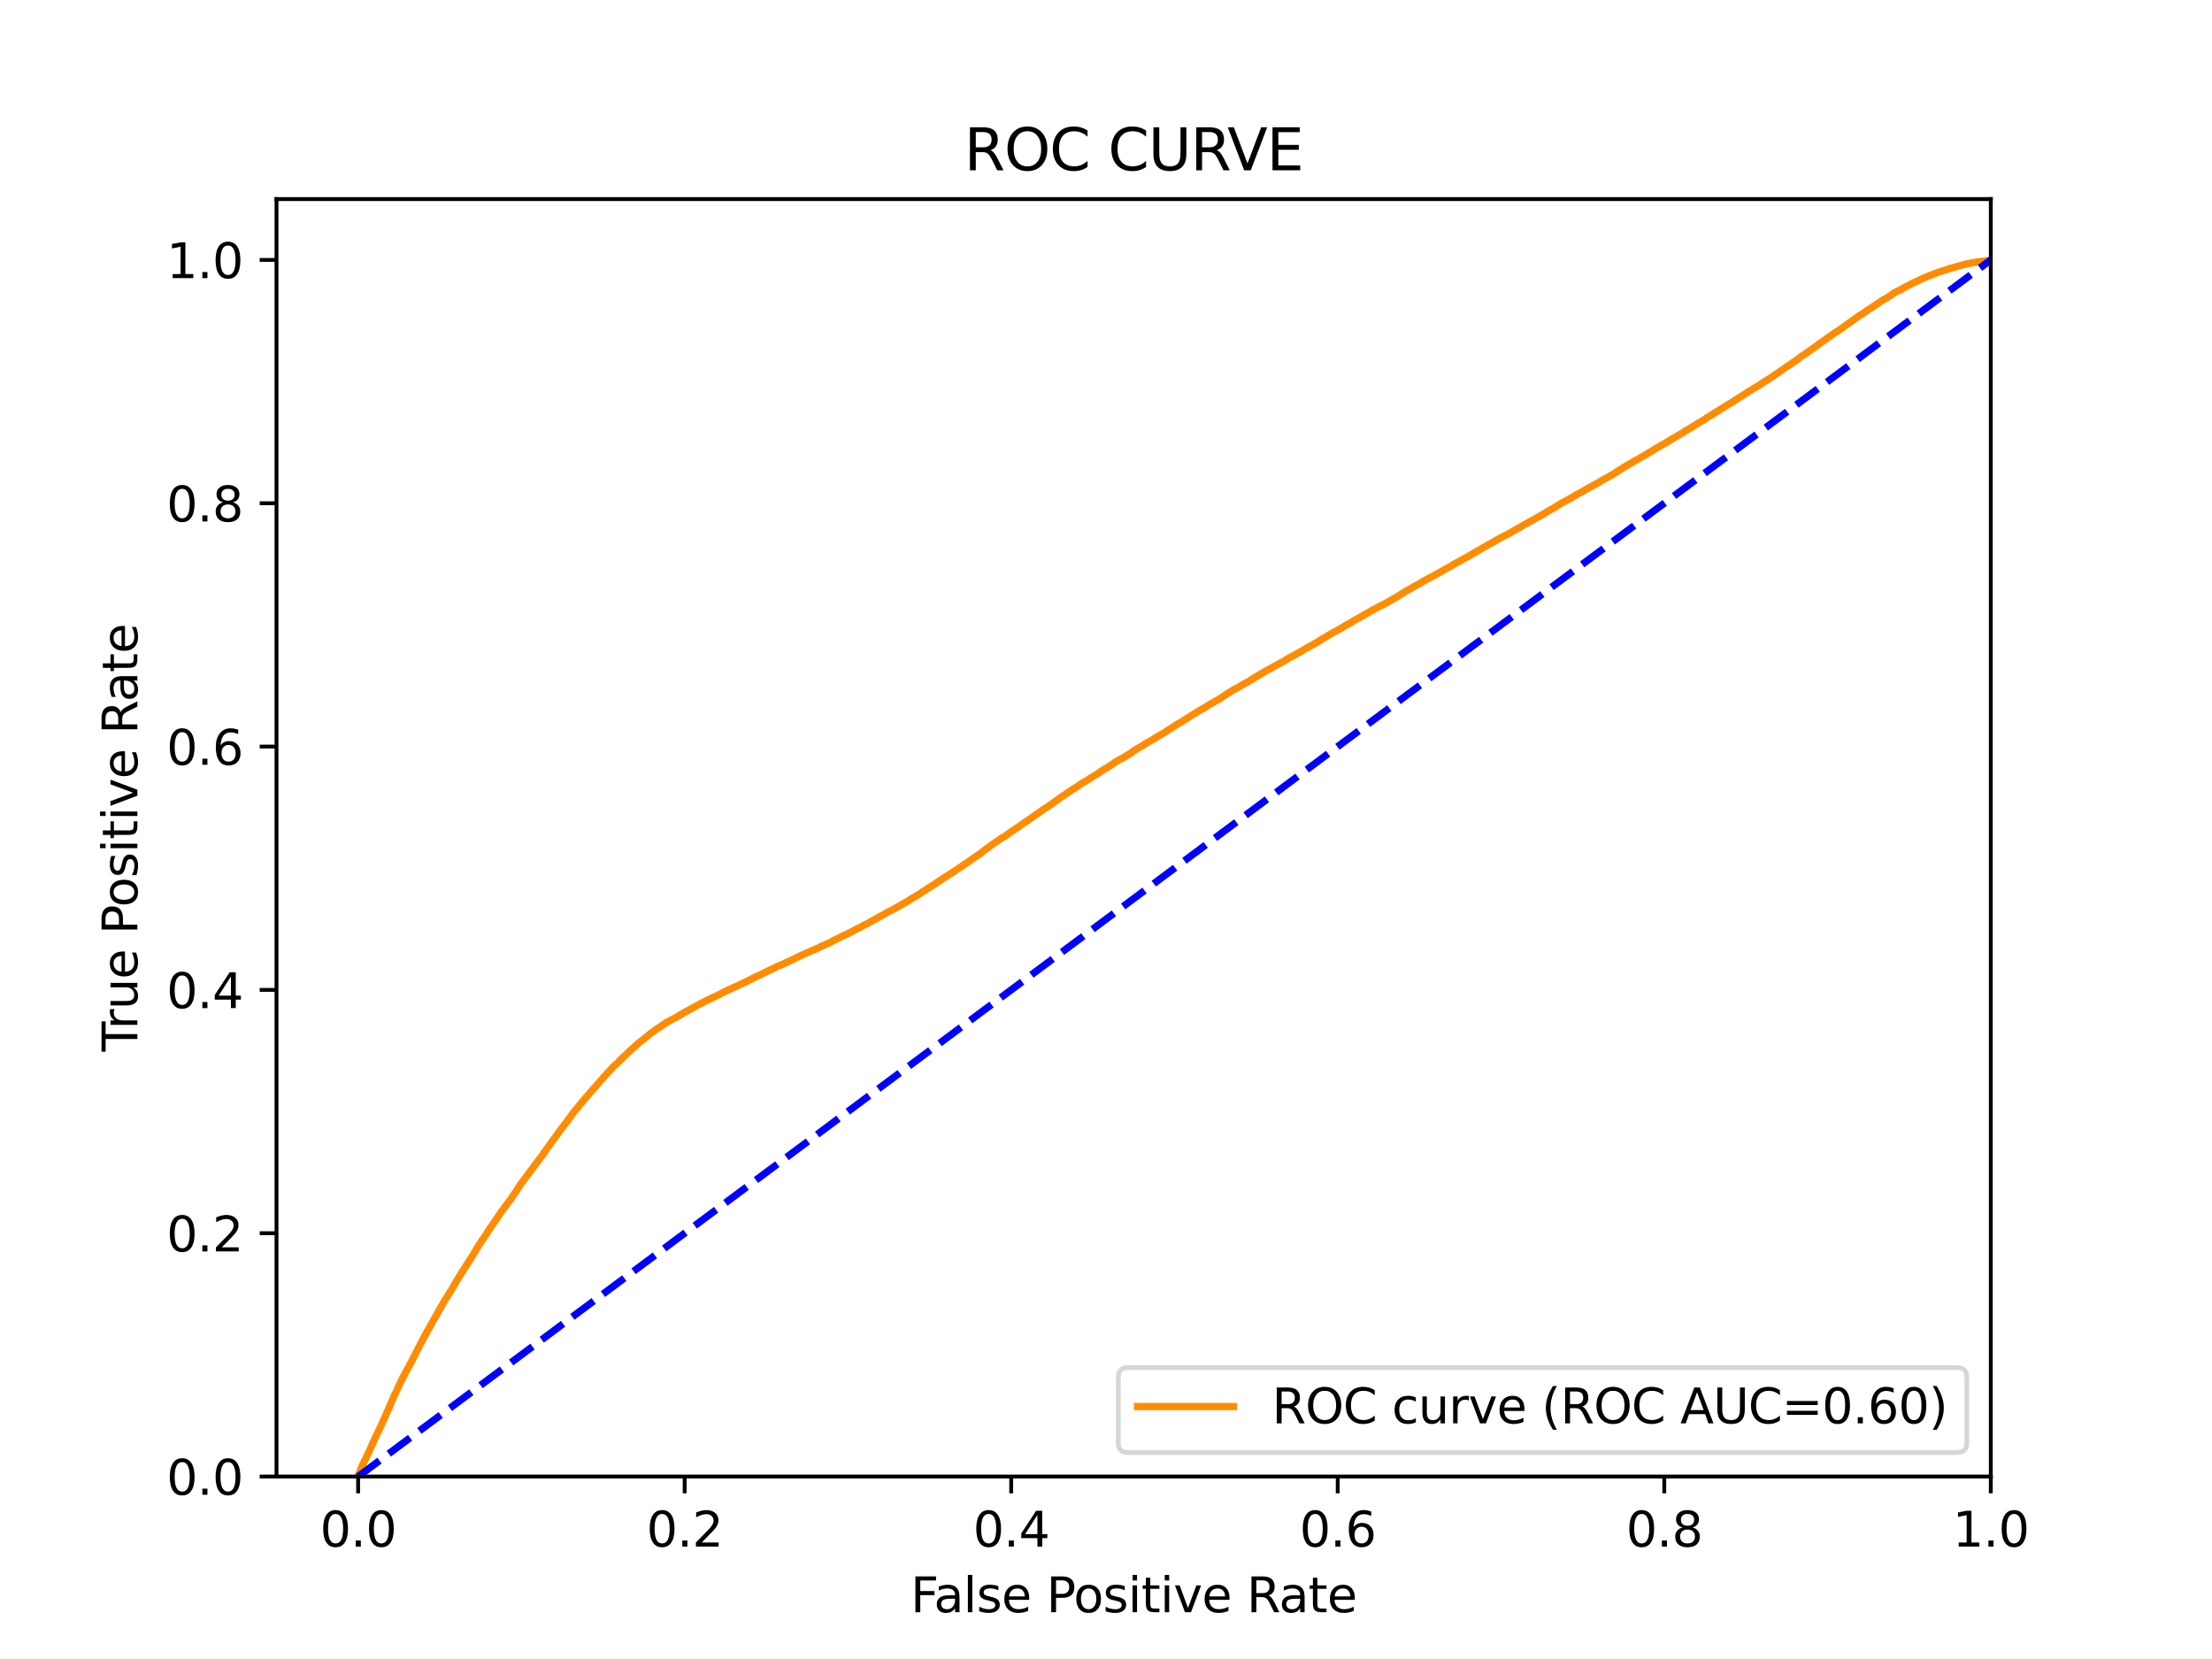 <?xml version="1.0" encoding="utf-8" standalone="no"?>
<!DOCTYPE svg PUBLIC "-//W3C//DTD SVG 1.1//EN"
  "http://www.w3.org/Graphics/SVG/1.1/DTD/svg11.dtd">
<svg xmlns:xlink="http://www.w3.org/1999/xlink" width="460.8pt" height="345.6pt" viewBox="0 0 460.8 345.6" xmlns="http://www.w3.org/2000/svg" version="1.1">
 <defs>
  <style type="text/css">*{stroke-linejoin: round; stroke-linecap: butt}</style>
 </defs>
 <g id="figure_1">
  <g id="patch_1">
   <path d="M 0 345.6 
L 460.8 345.6 
L 460.8 0 
L 0 0 
z
" style="fill: #ffffff"/>
  </g>
  <g id="axes_1">
   <g id="patch_2">
    <path d="M 57.6 307.584 
L 414.72 307.584 
L 414.72 41.472 
L 57.6 41.472 
z
" style="fill: #ffffff"/>
   </g>
   <g id="matplotlib.axis_1">
    <g id="xtick_1">
     <g id="line2d_1">
      <defs>
       <path id="mec17e1b794" d="M 0 0 
L 0 3.5 
" style="stroke: #000000; stroke-width: 0.8"/>
      </defs>
      <g>
       <use xlink:href="#mec17e1b794" x="74.606" y="307.584" style="stroke: #000000; stroke-width: 0.8"/>
      </g>
     </g>
     <g id="text_1">
      <!-- 0.0 -->
      <g transform="translate(66.654 322.182)scale(0.1 -0.1)">
       <defs>
        <path id="DejaVuSans-30" d="M 2034 4250 
Q 1547 4250 1301 3770 
Q 1056 3291 1056 2328 
Q 1056 1369 1301 889 
Q 1547 409 2034 409 
Q 2525 409 2770 889 
Q 3016 1369 3016 2328 
Q 3016 3291 2770 3770 
Q 2525 4250 2034 4250 
z
M 2034 4750 
Q 2819 4750 3233 4129 
Q 3647 3509 3647 2328 
Q 3647 1150 3233 529 
Q 2819 -91 2034 -91 
Q 1250 -91 836 529 
Q 422 1150 422 2328 
Q 422 3509 836 4129 
Q 1250 4750 2034 4750 
z
" transform="scale(0.016)"/>
        <path id="DejaVuSans-2e" d="M 684 794 
L 1344 794 
L 1344 0 
L 684 0 
L 684 794 
z
" transform="scale(0.016)"/>
       </defs>
       <use xlink:href="#DejaVuSans-30"/>
       <use xlink:href="#DejaVuSans-2e" x="63.623"/>
       <use xlink:href="#DejaVuSans-30" x="95.41"/>
      </g>
     </g>
    </g>
    <g id="xtick_2">
     <g id="line2d_2">
      <g>
       <use xlink:href="#mec17e1b794" x="142.629" y="307.584" style="stroke: #000000; stroke-width: 0.8"/>
      </g>
     </g>
     <g id="text_2">
      <!-- 0.2 -->
      <g transform="translate(134.677 322.182)scale(0.1 -0.1)">
       <defs>
        <path id="DejaVuSans-32" d="M 1228 531 
L 3431 531 
L 3431 0 
L 469 0 
L 469 531 
Q 828 903 1448 1529 
Q 2069 2156 2228 2338 
Q 2531 2678 2651 2914 
Q 2772 3150 2772 3378 
Q 2772 3750 2511 3984 
Q 2250 4219 1831 4219 
Q 1534 4219 1204 4116 
Q 875 4013 500 3803 
L 500 4441 
Q 881 4594 1212 4672 
Q 1544 4750 1819 4750 
Q 2544 4750 2975 4387 
Q 3406 4025 3406 3419 
Q 3406 3131 3298 2873 
Q 3191 2616 2906 2266 
Q 2828 2175 2409 1742 
Q 1991 1309 1228 531 
z
" transform="scale(0.016)"/>
       </defs>
       <use xlink:href="#DejaVuSans-30"/>
       <use xlink:href="#DejaVuSans-2e" x="63.623"/>
       <use xlink:href="#DejaVuSans-32" x="95.41"/>
      </g>
     </g>
    </g>
    <g id="xtick_3">
     <g id="line2d_3">
      <g>
       <use xlink:href="#mec17e1b794" x="210.651" y="307.584" style="stroke: #000000; stroke-width: 0.8"/>
      </g>
     </g>
     <g id="text_3">
      <!-- 0.4 -->
      <g transform="translate(202.7 322.182)scale(0.1 -0.1)">
       <defs>
        <path id="DejaVuSans-34" d="M 2419 4116 
L 825 1625 
L 2419 1625 
L 2419 4116 
z
M 2253 4666 
L 3047 4666 
L 3047 1625 
L 3713 1625 
L 3713 1100 
L 3047 1100 
L 3047 0 
L 2419 0 
L 2419 1100 
L 313 1100 
L 313 1709 
L 2253 4666 
z
" transform="scale(0.016)"/>
       </defs>
       <use xlink:href="#DejaVuSans-30"/>
       <use xlink:href="#DejaVuSans-2e" x="63.623"/>
       <use xlink:href="#DejaVuSans-34" x="95.41"/>
      </g>
     </g>
    </g>
    <g id="xtick_4">
     <g id="line2d_4">
      <g>
       <use xlink:href="#mec17e1b794" x="278.674" y="307.584" style="stroke: #000000; stroke-width: 0.8"/>
      </g>
     </g>
     <g id="text_4">
      <!-- 0.6 -->
      <g transform="translate(270.723 322.182)scale(0.1 -0.1)">
       <defs>
        <path id="DejaVuSans-36" d="M 2113 2584 
Q 1688 2584 1439 2293 
Q 1191 2003 1191 1497 
Q 1191 994 1439 701 
Q 1688 409 2113 409 
Q 2538 409 2786 701 
Q 3034 994 3034 1497 
Q 3034 2003 2786 2293 
Q 2538 2584 2113 2584 
z
M 3366 4563 
L 3366 3988 
Q 3128 4100 2886 4159 
Q 2644 4219 2406 4219 
Q 1781 4219 1451 3797 
Q 1122 3375 1075 2522 
Q 1259 2794 1537 2939 
Q 1816 3084 2150 3084 
Q 2853 3084 3261 2657 
Q 3669 2231 3669 1497 
Q 3669 778 3244 343 
Q 2819 -91 2113 -91 
Q 1303 -91 875 529 
Q 447 1150 447 2328 
Q 447 3434 972 4092 
Q 1497 4750 2381 4750 
Q 2619 4750 2861 4703 
Q 3103 4656 3366 4563 
z
" transform="scale(0.016)"/>
       </defs>
       <use xlink:href="#DejaVuSans-30"/>
       <use xlink:href="#DejaVuSans-2e" x="63.623"/>
       <use xlink:href="#DejaVuSans-36" x="95.41"/>
      </g>
     </g>
    </g>
    <g id="xtick_5">
     <g id="line2d_5">
      <g>
       <use xlink:href="#mec17e1b794" x="346.697" y="307.584" style="stroke: #000000; stroke-width: 0.8"/>
      </g>
     </g>
     <g id="text_5">
      <!-- 0.8 -->
      <g transform="translate(338.746 322.182)scale(0.1 -0.1)">
       <defs>
        <path id="DejaVuSans-38" d="M 2034 2216 
Q 1584 2216 1326 1975 
Q 1069 1734 1069 1313 
Q 1069 891 1326 650 
Q 1584 409 2034 409 
Q 2484 409 2743 651 
Q 3003 894 3003 1313 
Q 3003 1734 2745 1975 
Q 2488 2216 2034 2216 
z
M 1403 2484 
Q 997 2584 770 2862 
Q 544 3141 544 3541 
Q 544 4100 942 4425 
Q 1341 4750 2034 4750 
Q 2731 4750 3128 4425 
Q 3525 4100 3525 3541 
Q 3525 3141 3298 2862 
Q 3072 2584 2669 2484 
Q 3125 2378 3379 2068 
Q 3634 1759 3634 1313 
Q 3634 634 3220 271 
Q 2806 -91 2034 -91 
Q 1263 -91 848 271 
Q 434 634 434 1313 
Q 434 1759 690 2068 
Q 947 2378 1403 2484 
z
M 1172 3481 
Q 1172 3119 1398 2916 
Q 1625 2713 2034 2713 
Q 2441 2713 2670 2916 
Q 2900 3119 2900 3481 
Q 2900 3844 2670 4047 
Q 2441 4250 2034 4250 
Q 1625 4250 1398 4047 
Q 1172 3844 1172 3481 
z
" transform="scale(0.016)"/>
       </defs>
       <use xlink:href="#DejaVuSans-30"/>
       <use xlink:href="#DejaVuSans-2e" x="63.623"/>
       <use xlink:href="#DejaVuSans-38" x="95.41"/>
      </g>
     </g>
    </g>
    <g id="xtick_6">
     <g id="line2d_6">
      <g>
       <use xlink:href="#mec17e1b794" x="414.72" y="307.584" style="stroke: #000000; stroke-width: 0.8"/>
      </g>
     </g>
     <g id="text_6">
      <!-- 1.0 -->
      <g transform="translate(406.768 322.182)scale(0.1 -0.1)">
       <defs>
        <path id="DejaVuSans-31" d="M 794 531 
L 1825 531 
L 1825 4091 
L 703 3866 
L 703 4441 
L 1819 4666 
L 2450 4666 
L 2450 531 
L 3481 531 
L 3481 0 
L 794 0 
L 794 531 
z
" transform="scale(0.016)"/>
       </defs>
       <use xlink:href="#DejaVuSans-31"/>
       <use xlink:href="#DejaVuSans-2e" x="63.623"/>
       <use xlink:href="#DejaVuSans-30" x="95.41"/>
      </g>
     </g>
    </g>
    <g id="text_7">
     <!-- False Positive Rate -->
     <g transform="translate(189.694 335.861)scale(0.1 -0.1)">
      <defs>
       <path id="DejaVuSans-46" d="M 628 4666 
L 3309 4666 
L 3309 4134 
L 1259 4134 
L 1259 2759 
L 3109 2759 
L 3109 2228 
L 1259 2228 
L 1259 0 
L 628 0 
L 628 4666 
z
" transform="scale(0.016)"/>
       <path id="DejaVuSans-61" d="M 2194 1759 
Q 1497 1759 1228 1600 
Q 959 1441 959 1056 
Q 959 750 1161 570 
Q 1363 391 1709 391 
Q 2188 391 2477 730 
Q 2766 1069 2766 1631 
L 2766 1759 
L 2194 1759 
z
M 3341 1997 
L 3341 0 
L 2766 0 
L 2766 531 
Q 2569 213 2275 61 
Q 1981 -91 1556 -91 
Q 1019 -91 701 211 
Q 384 513 384 1019 
Q 384 1609 779 1909 
Q 1175 2209 1959 2209 
L 2766 2209 
L 2766 2266 
Q 2766 2663 2505 2880 
Q 2244 3097 1772 3097 
Q 1472 3097 1187 3025 
Q 903 2953 641 2809 
L 641 3341 
Q 956 3463 1253 3523 
Q 1550 3584 1831 3584 
Q 2591 3584 2966 3190 
Q 3341 2797 3341 1997 
z
" transform="scale(0.016)"/>
       <path id="DejaVuSans-6c" d="M 603 4863 
L 1178 4863 
L 1178 0 
L 603 0 
L 603 4863 
z
" transform="scale(0.016)"/>
       <path id="DejaVuSans-73" d="M 2834 3397 
L 2834 2853 
Q 2591 2978 2328 3040 
Q 2066 3103 1784 3103 
Q 1356 3103 1142 2972 
Q 928 2841 928 2578 
Q 928 2378 1081 2264 
Q 1234 2150 1697 2047 
L 1894 2003 
Q 2506 1872 2764 1633 
Q 3022 1394 3022 966 
Q 3022 478 2636 193 
Q 2250 -91 1575 -91 
Q 1294 -91 989 -36 
Q 684 19 347 128 
L 347 722 
Q 666 556 975 473 
Q 1284 391 1588 391 
Q 1994 391 2212 530 
Q 2431 669 2431 922 
Q 2431 1156 2273 1281 
Q 2116 1406 1581 1522 
L 1381 1569 
Q 847 1681 609 1914 
Q 372 2147 372 2553 
Q 372 3047 722 3315 
Q 1072 3584 1716 3584 
Q 2034 3584 2315 3537 
Q 2597 3491 2834 3397 
z
" transform="scale(0.016)"/>
       <path id="DejaVuSans-65" d="M 3597 1894 
L 3597 1613 
L 953 1613 
Q 991 1019 1311 708 
Q 1631 397 2203 397 
Q 2534 397 2845 478 
Q 3156 559 3463 722 
L 3463 178 
Q 3153 47 2828 -22 
Q 2503 -91 2169 -91 
Q 1331 -91 842 396 
Q 353 884 353 1716 
Q 353 2575 817 3079 
Q 1281 3584 2069 3584 
Q 2775 3584 3186 3129 
Q 3597 2675 3597 1894 
z
M 3022 2063 
Q 3016 2534 2758 2815 
Q 2500 3097 2075 3097 
Q 1594 3097 1305 2825 
Q 1016 2553 972 2059 
L 3022 2063 
z
" transform="scale(0.016)"/>
       <path id="DejaVuSans-20" transform="scale(0.016)"/>
       <path id="DejaVuSans-50" d="M 1259 4147 
L 1259 2394 
L 2053 2394 
Q 2494 2394 2734 2622 
Q 2975 2850 2975 3272 
Q 2975 3691 2734 3919 
Q 2494 4147 2053 4147 
L 1259 4147 
z
M 628 4666 
L 2053 4666 
Q 2838 4666 3239 4311 
Q 3641 3956 3641 3272 
Q 3641 2581 3239 2228 
Q 2838 1875 2053 1875 
L 1259 1875 
L 1259 0 
L 628 0 
L 628 4666 
z
" transform="scale(0.016)"/>
       <path id="DejaVuSans-6f" d="M 1959 3097 
Q 1497 3097 1228 2736 
Q 959 2375 959 1747 
Q 959 1119 1226 758 
Q 1494 397 1959 397 
Q 2419 397 2687 759 
Q 2956 1122 2956 1747 
Q 2956 2369 2687 2733 
Q 2419 3097 1959 3097 
z
M 1959 3584 
Q 2709 3584 3137 3096 
Q 3566 2609 3566 1747 
Q 3566 888 3137 398 
Q 2709 -91 1959 -91 
Q 1206 -91 779 398 
Q 353 888 353 1747 
Q 353 2609 779 3096 
Q 1206 3584 1959 3584 
z
" transform="scale(0.016)"/>
       <path id="DejaVuSans-69" d="M 603 3500 
L 1178 3500 
L 1178 0 
L 603 0 
L 603 3500 
z
M 603 4863 
L 1178 4863 
L 1178 4134 
L 603 4134 
L 603 4863 
z
" transform="scale(0.016)"/>
       <path id="DejaVuSans-74" d="M 1172 4494 
L 1172 3500 
L 2356 3500 
L 2356 3053 
L 1172 3053 
L 1172 1153 
Q 1172 725 1289 603 
Q 1406 481 1766 481 
L 2356 481 
L 2356 0 
L 1766 0 
Q 1100 0 847 248 
Q 594 497 594 1153 
L 594 3053 
L 172 3053 
L 172 3500 
L 594 3500 
L 594 4494 
L 1172 4494 
z
" transform="scale(0.016)"/>
       <path id="DejaVuSans-76" d="M 191 3500 
L 800 3500 
L 1894 563 
L 2988 3500 
L 3597 3500 
L 2284 0 
L 1503 0 
L 191 3500 
z
" transform="scale(0.016)"/>
       <path id="DejaVuSans-52" d="M 2841 2188 
Q 3044 2119 3236 1894 
Q 3428 1669 3622 1275 
L 4263 0 
L 3584 0 
L 2988 1197 
Q 2756 1666 2539 1819 
Q 2322 1972 1947 1972 
L 1259 1972 
L 1259 0 
L 628 0 
L 628 4666 
L 2053 4666 
Q 2853 4666 3247 4331 
Q 3641 3997 3641 3322 
Q 3641 2881 3436 2590 
Q 3231 2300 2841 2188 
z
M 1259 4147 
L 1259 2491 
L 2053 2491 
Q 2509 2491 2742 2702 
Q 2975 2913 2975 3322 
Q 2975 3731 2742 3939 
Q 2509 4147 2053 4147 
L 1259 4147 
z
" transform="scale(0.016)"/>
      </defs>
      <use xlink:href="#DejaVuSans-46"/>
      <use xlink:href="#DejaVuSans-61" x="48.395"/>
      <use xlink:href="#DejaVuSans-6c" x="109.674"/>
      <use xlink:href="#DejaVuSans-73" x="137.457"/>
      <use xlink:href="#DejaVuSans-65" x="189.557"/>
      <use xlink:href="#DejaVuSans-20" x="251.08"/>
      <use xlink:href="#DejaVuSans-50" x="282.867"/>
      <use xlink:href="#DejaVuSans-6f" x="339.545"/>
      <use xlink:href="#DejaVuSans-73" x="400.727"/>
      <use xlink:href="#DejaVuSans-69" x="452.826"/>
      <use xlink:href="#DejaVuSans-74" x="480.609"/>
      <use xlink:href="#DejaVuSans-69" x="519.818"/>
      <use xlink:href="#DejaVuSans-76" x="547.602"/>
      <use xlink:href="#DejaVuSans-65" x="606.781"/>
      <use xlink:href="#DejaVuSans-20" x="668.305"/>
      <use xlink:href="#DejaVuSans-52" x="700.092"/>
      <use xlink:href="#DejaVuSans-61" x="767.324"/>
      <use xlink:href="#DejaVuSans-74" x="828.604"/>
      <use xlink:href="#DejaVuSans-65" x="867.812"/>
     </g>
    </g>
   </g>
   <g id="matplotlib.axis_2">
    <g id="ytick_1">
     <g id="line2d_7">
      <defs>
       <path id="mf9148223b9" d="M 0 0 
L -3.5 0 
" style="stroke: #000000; stroke-width: 0.8"/>
      </defs>
      <g>
       <use xlink:href="#mf9148223b9" x="57.6" y="307.584" style="stroke: #000000; stroke-width: 0.8"/>
      </g>
     </g>
     <g id="text_8">
      <!-- 0.0 -->
      <g transform="translate(34.697 311.383)scale(0.1 -0.1)">
       <use xlink:href="#DejaVuSans-30"/>
       <use xlink:href="#DejaVuSans-2e" x="63.623"/>
       <use xlink:href="#DejaVuSans-30" x="95.41"/>
      </g>
     </g>
    </g>
    <g id="ytick_2">
     <g id="line2d_8">
      <g>
       <use xlink:href="#mf9148223b9" x="57.6" y="256.896" style="stroke: #000000; stroke-width: 0.8"/>
      </g>
     </g>
     <g id="text_9">
      <!-- 0.2 -->
      <g transform="translate(34.697 260.695)scale(0.1 -0.1)">
       <use xlink:href="#DejaVuSans-30"/>
       <use xlink:href="#DejaVuSans-2e" x="63.623"/>
       <use xlink:href="#DejaVuSans-32" x="95.41"/>
      </g>
     </g>
    </g>
    <g id="ytick_3">
     <g id="line2d_9">
      <g>
       <use xlink:href="#mf9148223b9" x="57.6" y="206.208" style="stroke: #000000; stroke-width: 0.8"/>
      </g>
     </g>
     <g id="text_10">
      <!-- 0.4 -->
      <g transform="translate(34.697 210.007)scale(0.1 -0.1)">
       <use xlink:href="#DejaVuSans-30"/>
       <use xlink:href="#DejaVuSans-2e" x="63.623"/>
       <use xlink:href="#DejaVuSans-34" x="95.41"/>
      </g>
     </g>
    </g>
    <g id="ytick_4">
     <g id="line2d_10">
      <g>
       <use xlink:href="#mf9148223b9" x="57.6" y="155.52" style="stroke: #000000; stroke-width: 0.8"/>
      </g>
     </g>
     <g id="text_11">
      <!-- 0.6 -->
      <g transform="translate(34.697 159.319)scale(0.1 -0.1)">
       <use xlink:href="#DejaVuSans-30"/>
       <use xlink:href="#DejaVuSans-2e" x="63.623"/>
       <use xlink:href="#DejaVuSans-36" x="95.41"/>
      </g>
     </g>
    </g>
    <g id="ytick_5">
     <g id="line2d_11">
      <g>
       <use xlink:href="#mf9148223b9" x="57.6" y="104.832" style="stroke: #000000; stroke-width: 0.8"/>
      </g>
     </g>
     <g id="text_12">
      <!-- 0.8 -->
      <g transform="translate(34.697 108.631)scale(0.1 -0.1)">
       <use xlink:href="#DejaVuSans-30"/>
       <use xlink:href="#DejaVuSans-2e" x="63.623"/>
       <use xlink:href="#DejaVuSans-38" x="95.41"/>
      </g>
     </g>
    </g>
    <g id="ytick_6">
     <g id="line2d_12">
      <g>
       <use xlink:href="#mf9148223b9" x="57.6" y="54.144" style="stroke: #000000; stroke-width: 0.8"/>
      </g>
     </g>
     <g id="text_13">
      <!-- 1.0 -->
      <g transform="translate(34.697 57.943)scale(0.1 -0.1)">
       <use xlink:href="#DejaVuSans-31"/>
       <use xlink:href="#DejaVuSans-2e" x="63.623"/>
       <use xlink:href="#DejaVuSans-30" x="95.41"/>
      </g>
     </g>
    </g>
    <g id="text_14">
     <!-- True Positive Rate -->
     <g transform="translate(28.617 219.058)rotate(-90)scale(0.1 -0.1)">
      <defs>
       <path id="DejaVuSans-54" d="M -19 4666 
L 3928 4666 
L 3928 4134 
L 2272 4134 
L 2272 0 
L 1638 0 
L 1638 4134 
L -19 4134 
L -19 4666 
z
" transform="scale(0.016)"/>
       <path id="DejaVuSans-72" d="M 2631 2963 
Q 2534 3019 2420 3045 
Q 2306 3072 2169 3072 
Q 1681 3072 1420 2755 
Q 1159 2438 1159 1844 
L 1159 0 
L 581 0 
L 581 3500 
L 1159 3500 
L 1159 2956 
Q 1341 3275 1631 3429 
Q 1922 3584 2338 3584 
Q 2397 3584 2469 3576 
Q 2541 3569 2628 3553 
L 2631 2963 
z
" transform="scale(0.016)"/>
       <path id="DejaVuSans-75" d="M 544 1381 
L 544 3500 
L 1119 3500 
L 1119 1403 
Q 1119 906 1312 657 
Q 1506 409 1894 409 
Q 2359 409 2629 706 
Q 2900 1003 2900 1516 
L 2900 3500 
L 3475 3500 
L 3475 0 
L 2900 0 
L 2900 538 
Q 2691 219 2414 64 
Q 2138 -91 1772 -91 
Q 1169 -91 856 284 
Q 544 659 544 1381 
z
M 1991 3584 
L 1991 3584 
z
" transform="scale(0.016)"/>
      </defs>
      <use xlink:href="#DejaVuSans-54"/>
      <use xlink:href="#DejaVuSans-72" x="46.334"/>
      <use xlink:href="#DejaVuSans-75" x="87.447"/>
      <use xlink:href="#DejaVuSans-65" x="150.826"/>
      <use xlink:href="#DejaVuSans-20" x="212.35"/>
      <use xlink:href="#DejaVuSans-50" x="244.137"/>
      <use xlink:href="#DejaVuSans-6f" x="300.814"/>
      <use xlink:href="#DejaVuSans-73" x="361.996"/>
      <use xlink:href="#DejaVuSans-69" x="414.096"/>
      <use xlink:href="#DejaVuSans-74" x="441.879"/>
      <use xlink:href="#DejaVuSans-69" x="481.088"/>
      <use xlink:href="#DejaVuSans-76" x="508.871"/>
      <use xlink:href="#DejaVuSans-65" x="568.051"/>
      <use xlink:href="#DejaVuSans-20" x="629.574"/>
      <use xlink:href="#DejaVuSans-52" x="661.361"/>
      <use xlink:href="#DejaVuSans-61" x="728.594"/>
      <use xlink:href="#DejaVuSans-74" x="789.873"/>
      <use xlink:href="#DejaVuSans-65" x="829.082"/>
     </g>
    </g>
   </g>
   <g id="line2d_13">
    <path d="M 74.606 307.584 
L 74.822 306.906 
L 74.871 306.796 
L 74.982 306.539 
L 74.982 306.539 
L 75.024 306.429 
L 75.142 306.101 
L 75.185 305.991 
L 75.293 305.686 
L 75.296 305.686 
L 75.412 305.427 
L 75.469 305.317 
L 75.579 305.056 
L 75.58 305.056 
L 75.639 304.946 
L 75.756 304.668 
L 75.824 304.558 
L 75.934 304.319 
L 75.935 304.319 
L 76 304.209 
L 76.109 304.018 
L 76.111 304.018 
L 76.163 303.908 
L 76.279 303.657 
L 76.329 303.548 
L 76.437 303.321 
L 76.44 303.321 
L 76.482 303.212 
L 76.593 302.994 
L 76.593 302.994 
L 76.631 302.884 
L 76.741 302.668 
L 76.742 302.668 
L 76.804 302.558 
L 76.914 302.318 
L 76.915 302.318 
L 76.969 302.208 
L 77.08 301.948 
L 77.08 301.948 
L 77.129 301.838 
L 77.239 301.542 
L 77.24 301.542 
L 77.297 301.432 
L 77.408 301.206 
L 77.408 301.206 
L 77.455 301.096 
L 77.562 300.855 
L 77.566 300.855 
L 77.619 300.747 
L 77.619 300.745 
L 77.729 300.519 
L 77.73 300.519 
L 77.773 300.409 
L 77.884 300.152 
L 77.884 300.152 
L 77.932 300.042 
L 78.042 299.826 
L 78.042 299.826 
L 78.094 299.716 
L 78.204 299.451 
L 78.205 299.451 
L 78.261 299.341 
L 78.375 299.102 
L 78.422 298.993 
L 78.533 298.746 
L 78.533 298.746 
L 78.593 298.636 
L 78.704 298.441 
L 78.704 298.441 
L 78.757 298.331 
L 78.866 298.101 
L 78.868 298.101 
L 78.907 297.991 
L 79.018 297.76 
L 79.018 297.76 
L 79.077 297.651 
L 79.186 297.389 
L 79.188 297.389 
L 79.241 297.278 
L 79.349 297.051 
L 79.352 297.051 
L 79.405 296.941 
L 79.516 296.68 
L 79.516 296.68 
L 79.568 296.57 
L 79.679 296.279 
L 79.679 296.279 
L 79.733 296.172 
L 79.733 296.17 
L 79.847 295.935 
L 79.901 295.827 
L 79.901 295.825 
L 80.008 295.566 
L 80.012 295.566 
L 80.063 295.456 
L 80.174 295.242 
L 80.22 295.132 
L 80.33 294.888 
L 80.331 294.888 
L 80.379 294.778 
L 80.489 294.496 
L 80.49 294.496 
L 80.55 294.386 
L 80.658 294.11 
L 80.661 294.11 
L 80.715 294 
L 80.831 293.732 
L 80.9 293.622 
L 81.011 293.38 
L 81.053 293.27 
L 81.164 293.01 
L 81.209 292.901 
L 81.32 292.652 
L 81.366 292.542 
L 81.477 292.276 
L 81.477 292.276 
L 81.515 292.166 
L 81.625 291.874 
L 81.626 291.874 
L 81.677 291.764 
L 81.784 291.542 
L 81.788 291.542 
L 81.843 291.434 
L 81.954 291.162 
L 81.994 291.051 
L 82.105 290.783 
L 82.105 290.783 
L 82.147 290.673 
L 82.258 290.445 
L 82.258 290.445 
L 82.32 290.335 
L 82.43 290.123 
L 82.431 290.123 
L 82.492 290.013 
L 82.602 289.775 
L 82.603 289.775 
L 82.647 289.664 
L 82.758 289.441 
L 82.758 289.441 
L 82.8 289.331 
L 82.911 289.084 
L 82.964 288.973 
L 83.074 288.706 
L 83.075 288.706 
L 83.121 288.596 
L 83.231 288.366 
L 83.232 288.366 
L 83.288 288.256 
L 83.398 288.02 
L 83.399 288.02 
L 83.449 287.91 
L 83.449 287.909 
L 83.569 287.68 
L 83.635 287.57 
L 83.746 287.354 
L 83.746 287.354 
L 83.79 287.244 
L 83.905 287.028 
L 83.963 286.918 
L 84.074 286.709 
L 84.142 286.599 
L 84.252 286.365 
L 84.253 286.365 
L 84.313 286.255 
L 84.427 286.016 
L 84.483 285.906 
L 84.483 285.905 
L 84.598 285.699 
L 84.66 285.589 
L 84.77 285.396 
L 84.771 285.396 
L 84.831 285.286 
L 84.941 285.118 
L 84.942 285.118 
L 84.997 285.008 
L 85.108 284.821 
L 85.108 284.821 
L 85.163 284.711 
L 85.279 284.473 
L 85.335 284.363 
L 85.445 284.143 
L 85.446 284.143 
L 85.496 284.033 
L 85.607 283.857 
L 85.607 283.857 
L 85.723 283.622 
L 85.792 283.513 
L 85.903 283.284 
L 85.903 283.284 
L 85.961 283.174 
L 86.072 282.952 
L 86.072 282.952 
L 86.121 282.843 
L 86.237 282.631 
L 86.294 282.521 
L 86.405 282.312 
L 86.405 282.312 
L 86.462 282.202 
L 86.569 281.986 
L 86.573 281.986 
L 86.62 281.876 
L 86.731 281.646 
L 86.731 281.646 
L 86.788 281.536 
L 86.896 281.345 
L 86.899 281.345 
L 86.96 281.235 
L 87.073 281.013 
L 87.13 280.903 
L 87.24 280.683 
L 87.241 280.683 
L 87.299 280.573 
L 87.41 280.345 
L 87.41 280.345 
L 87.465 280.235 
L 87.575 280.001 
L 87.576 280.001 
L 87.631 279.891 
L 87.739 279.648 
L 87.742 279.648 
L 87.816 279.538 
L 87.926 279.343 
L 87.927 279.343 
L 87.989 279.233 
L 88.099 279.043 
L 88.1 279.043 
L 88.146 278.933 
L 88.257 278.721 
L 88.257 278.721 
L 88.321 278.611 
L 88.43 278.435 
L 88.432 278.435 
L 88.499 278.325 
L 88.609 278.109 
L 88.61 278.109 
L 88.666 277.999 
L 88.779 277.777 
L 88.83 277.667 
L 88.941 277.447 
L 88.941 277.447 
L 88.999 277.338 
L 89.11 277.147 
L 89.11 277.147 
L 89.182 277.037 
L 89.293 276.823 
L 89.293 276.823 
L 89.368 276.712 
L 89.479 276.508 
L 89.54 276.397 
L 89.66 276.178 
L 89.717 276.068 
L 89.828 275.854 
L 89.828 275.854 
L 89.894 275.745 
L 90.004 275.574 
L 90.006 275.574 
L 90.064 275.465 
L 90.174 275.259 
L 90.175 275.259 
L 90.231 275.149 
L 90.342 274.948 
L 90.343 274.948 
L 90.41 274.837 
L 90.521 274.645 
L 90.521 274.645 
L 90.595 274.534 
L 90.705 274.324 
L 90.706 274.324 
L 90.77 274.214 
L 90.881 274.017 
L 90.881 274.017 
L 90.94 273.907 
L 91.051 273.741 
L 91.051 273.741 
L 91.108 273.631 
L 91.217 273.43 
L 91.219 273.43 
L 91.282 273.32 
L 91.392 273.085 
L 91.393 273.085 
L 91.462 272.975 
L 91.573 272.762 
L 91.573 272.762 
L 91.649 272.652 
L 91.759 272.469 
L 91.76 272.469 
L 91.834 272.359 
L 91.944 272.137 
L 91.946 272.137 
L 92.014 272.028 
L 92.124 271.824 
L 92.125 271.824 
L 92.2 271.714 
L 92.2 271.713 
L 92.322 271.451 
L 92.393 271.341 
L 92.502 271.134 
L 92.504 271.134 
L 92.616 270.986 
L 92.674 270.876 
L 92.784 270.698 
L 92.785 270.698 
L 92.861 270.588 
L 92.974 270.412 
L 93.032 270.302 
L 93.145 270.136 
L 93.206 270.026 
L 93.316 269.879 
L 93.317 269.879 
L 93.388 269.769 
L 93.496 269.563 
L 93.499 269.563 
L 93.567 269.453 
L 93.676 269.275 
L 93.678 269.275 
L 93.75 269.165 
L 93.857 269.02 
L 93.861 269.02 
L 93.928 268.91 
L 94.036 268.711 
L 94.039 268.711 
L 94.111 268.601 
L 94.226 268.389 
L 94.291 268.279 
L 94.402 268.097 
L 94.402 268.097 
L 94.467 267.987 
L 94.577 267.786 
L 94.578 267.786 
L 94.634 267.676 
L 94.745 267.477 
L 94.745 267.477 
L 94.816 267.367 
L 94.927 267.174 
L 94.927 267.174 
L 94.994 267.064 
L 95.104 266.877 
L 95.105 266.877 
L 95.181 266.767 
L 95.29 266.558 
L 95.292 266.558 
L 95.345 266.448 
L 95.457 266.284 
L 95.526 266.174 
L 95.635 265.994 
L 95.637 265.994 
L 95.759 265.805 
L 95.84 265.695 
L 95.955 265.527 
L 96.017 265.417 
L 96.128 265.195 
L 96.128 265.195 
L 96.195 265.085 
L 96.304 264.892 
L 96.306 264.892 
L 96.386 264.782 
L 96.496 264.62 
L 96.497 264.62 
L 96.576 264.511 
L 96.685 264.336 
L 96.687 264.336 
L 96.761 264.226 
L 96.869 264.071 
L 96.872 264.071 
L 96.935 263.961 
L 97.045 263.774 
L 97.046 263.774 
L 97.112 263.664 
L 97.112 263.663 
L 97.226 263.502 
L 97.302 263.392 
L 97.413 263.202 
L 97.413 263.202 
L 97.499 263.092 
L 97.612 262.911 
L 97.68 262.801 
L 97.79 262.608 
L 97.791 262.608 
L 97.859 262.498 
L 97.97 262.333 
L 97.97 262.333 
L 98.046 262.222 
L 98.155 262.028 
L 98.157 262.028 
L 98.221 261.918 
L 98.332 261.739 
L 98.332 261.739 
L 98.395 261.629 
L 98.508 261.459 
L 98.578 261.349 
L 98.689 261.15 
L 98.689 261.15 
L 98.752 261.039 
L 98.863 260.876 
L 98.863 260.876 
L 98.925 260.768 
L 99.034 260.569 
L 99.036 260.569 
L 99.1 260.46 
L 99.21 260.283 
L 99.211 260.283 
L 99.276 260.173 
L 99.386 259.978 
L 99.387 259.978 
L 99.458 259.868 
L 99.569 259.731 
L 99.629 259.622 
L 99.739 259.441 
L 99.74 259.441 
L 99.816 259.33 
L 99.926 259.128 
L 99.927 259.128 
L 100.041 258.96 
L 100.133 258.85 
L 100.24 258.655 
L 100.244 258.655 
L 100.315 258.544 
L 100.424 258.352 
L 100.426 258.352 
L 100.512 258.242 
L 100.623 258.099 
L 100.623 258.099 
L 100.726 257.989 
L 100.836 257.823 
L 100.837 257.823 
L 100.888 257.713 
L 100.998 257.535 
L 101 257.535 
L 101.073 257.425 
L 101.182 257.259 
L 101.184 257.259 
L 101.267 257.149 
L 101.377 256.987 
L 101.379 256.987 
L 101.434 256.877 
L 101.541 256.713 
L 101.546 256.713 
L 101.63 256.604 
L 101.741 256.406 
L 101.807 256.297 
L 101.916 256.118 
L 101.918 256.118 
L 101.991 256.008 
L 102.101 255.84 
L 102.102 255.84 
L 102.194 255.73 
L 102.304 255.566 
L 102.305 255.566 
L 102.383 255.456 
L 102.497 255.303 
L 102.558 255.193 
L 102.668 255.031 
L 102.669 255.031 
L 102.759 254.921 
L 102.873 254.755 
L 102.944 254.645 
L 103.052 254.482 
L 103.055 254.482 
L 103.145 254.372 
L 103.256 254.189 
L 103.256 254.189 
L 103.322 254.078 
L 103.433 253.884 
L 103.514 253.774 
L 103.623 253.619 
L 103.625 253.619 
L 103.724 253.509 
L 103.835 253.316 
L 103.835 253.316 
L 103.907 253.206 
L 104.021 253.052 
L 104.102 252.943 
L 104.217 252.775 
L 104.29 252.665 
L 104.399 252.48 
L 104.401 252.48 
L 104.489 252.37 
L 104.6 252.21 
L 104.6 252.21 
L 104.704 252.1 
L 104.814 251.922 
L 104.815 251.922 
L 104.886 251.812 
L 104.997 251.663 
L 105.083 251.553 
L 105.192 251.399 
L 105.194 251.399 
L 105.283 251.289 
L 105.283 251.288 
L 105.4 251.144 
L 105.479 251.034 
L 105.595 250.877 
L 105.679 250.767 
L 105.791 250.611 
L 105.875 250.501 
L 105.989 250.348 
L 106.078 250.238 
L 106.189 250.105 
L 106.189 250.105 
L 106.272 249.995 
L 106.385 249.829 
L 106.485 249.719 
L 106.6 249.52 
L 106.668 249.41 
L 106.777 249.238 
L 106.779 249.238 
L 106.852 249.128 
L 106.961 248.985 
L 106.963 248.985 
L 107.03 248.875 
L 107.145 248.69 
L 107.243 248.58 
L 107.354 248.437 
L 107.354 248.437 
L 107.427 248.327 
L 107.537 248.147 
L 107.538 248.147 
L 107.597 248.037 
L 107.711 247.879 
L 107.777 247.771 
L 107.777 247.769 
L 107.892 247.585 
L 107.962 247.475 
L 108.069 247.292 
L 108.073 247.292 
L 108.127 247.182 
L 108.236 247.012 
L 108.238 247.012 
L 108.311 246.902 
L 108.425 246.745 
L 108.509 246.635 
L 108.618 246.483 
L 108.62 246.483 
L 108.698 246.373 
L 108.807 246.23 
L 108.809 246.23 
L 108.898 246.12 
L 109.012 245.979 
L 109.077 245.869 
L 109.188 245.741 
L 109.188 245.741 
L 109.266 245.631 
L 109.379 245.508 
L 109.432 245.397 
L 109.541 245.239 
L 109.543 245.239 
L 109.631 245.129 
L 109.745 244.996 
L 109.836 244.886 
L 109.949 244.745 
L 110.022 244.635 
L 110.136 244.471 
L 110.203 244.361 
L 110.314 244.218 
L 110.314 244.218 
L 110.396 244.108 
L 110.511 243.924 
L 110.625 243.814 
L 110.734 243.664 
L 110.736 243.664 
L 110.801 243.555 
L 110.909 243.428 
L 110.912 243.428 
L 110.986 243.318 
L 111.095 243.183 
L 111.097 243.183 
L 111.171 243.073 
L 111.28 242.885 
L 111.282 242.885 
L 111.382 242.775 
L 111.496 242.617 
L 111.593 242.507 
L 111.718 242.312 
L 111.828 242.202 
L 111.938 242.08 
L 111.939 242.08 
L 112.02 241.97 
L 112.131 241.756 
L 112.131 241.756 
L 112.232 241.646 
L 112.341 241.495 
L 112.343 241.495 
L 112.421 241.385 
L 112.531 241.254 
L 112.532 241.254 
L 112.624 241.144 
L 112.735 241.007 
L 112.735 241.007 
L 112.816 240.897 
L 112.925 240.758 
L 112.928 240.758 
L 113.008 240.649 
L 113.122 240.503 
L 113.179 240.393 
L 113.289 240.205 
L 113.29 240.205 
L 113.389 240.095 
L 113.498 239.918 
L 113.5 239.918 
L 113.572 239.808 
L 113.694 239.636 
L 113.769 239.526 
L 113.88 239.367 
L 113.88 239.367 
L 113.958 239.257 
L 114.067 239.109 
L 114.069 239.109 
L 114.135 239 
L 114.245 238.873 
L 114.246 238.873 
L 114.332 238.763 
L 114.448 238.614 
L 114.518 238.504 
L 114.628 238.338 
L 114.629 238.338 
L 114.702 238.228 
L 114.812 238.087 
L 114.813 238.087 
L 114.894 237.977 
L 115.013 237.782 
L 115.081 237.672 
L 115.195 237.527 
L 115.29 237.417 
L 115.4 237.288 
L 115.401 237.288 
L 115.471 237.177 
L 115.582 237.023 
L 115.68 236.912 
L 115.781 236.753 
L 115.791 236.753 
L 115.873 236.643 
L 115.983 236.506 
L 115.984 236.506 
L 116.057 236.396 
L 116.168 236.226 
L 116.168 236.226 
L 116.232 236.116 
L 116.343 235.961 
L 116.343 235.961 
L 116.419 235.851 
L 116.529 235.693 
L 116.53 235.693 
L 116.618 235.583 
L 116.729 235.436 
L 116.729 235.436 
L 116.821 235.326 
L 116.929 235.154 
L 116.932 235.154 
L 117.016 235.044 
L 117.125 234.888 
L 117.127 234.888 
L 117.227 234.778 
L 117.341 234.625 
L 117.419 234.515 
L 117.529 234.368 
L 117.53 234.368 
L 117.617 234.258 
L 117.727 234.135 
L 117.728 234.135 
L 117.809 234.026 
L 117.916 233.891 
L 117.92 233.891 
L 118.001 233.783 
L 118.106 233.65 
L 118.112 233.65 
L 118.184 233.54 
L 118.295 233.345 
L 118.295 233.345 
L 118.386 233.235 
L 118.495 233.115 
L 118.497 233.115 
L 118.615 232.934 
L 118.704 232.825 
L 118.821 232.679 
L 118.898 232.569 
L 119.007 232.406 
L 119.009 232.406 
L 119.084 232.296 
L 119.198 232.161 
L 119.285 232.051 
L 119.4 231.881 
L 119.467 231.771 
L 119.584 231.634 
L 119.651 231.524 
L 119.762 231.389 
L 119.856 231.279 
L 119.966 231.14 
L 119.967 231.14 
L 120.075 231.03 
L 120.184 230.908 
L 120.186 230.908 
L 120.278 230.798 
L 120.388 230.663 
L 120.389 230.663 
L 120.473 230.553 
L 120.588 230.387 
L 120.678 230.277 
L 120.792 230.147 
L 120.887 230.037 
L 121.001 229.894 
L 121.107 229.784 
L 121.22 229.634 
L 121.308 229.524 
L 121.422 229.385 
L 121.525 229.276 
L 121.635 229.139 
L 121.636 229.139 
L 121.716 229.029 
L 121.83 228.888 
L 121.943 228.778 
L 122.052 228.653 
L 122.054 228.653 
L 122.146 228.543 
L 122.259 228.413 
L 122.353 228.303 
L 122.464 228.166 
L 122.464 228.166 
L 122.551 228.056 
L 122.655 227.946 
L 122.662 227.946 
L 122.738 227.836 
L 122.852 227.714 
L 122.936 227.604 
L 123.044 227.479 
L 123.047 227.479 
L 123.139 227.369 
L 123.252 227.268 
L 123.365 227.158 
L 123.476 227.04 
L 123.476 227.04 
L 123.556 226.93 
L 123.671 226.755 
L 123.779 226.645 
L 123.891 226.527 
L 124.016 226.417 
L 124.135 226.295 
L 124.22 226.185 
L 124.337 226.025 
L 124.453 225.915 
L 124.567 225.76 
L 124.679 225.65 
L 124.792 225.494 
L 124.89 225.384 
L 125.003 225.266 
L 125.109 225.156 
L 125.22 225.044 
L 125.22 225.044 
L 125.305 224.934 
L 125.418 224.81 
L 125.528 224.7 
L 125.644 224.532 
L 125.755 224.422 
L 125.879 224.264 
L 125.995 224.154 
L 126.112 224.028 
L 126.209 223.917 
L 126.331 223.783 
L 126.433 223.673 
L 126.545 223.573 
L 126.635 223.464 
L 126.749 223.341 
L 126.837 223.231 
L 126.946 223.113 
L 126.948 223.113 
L 127.039 223.003 
L 127.149 222.874 
L 127.151 222.874 
L 127.268 222.765 
L 127.381 222.628 
L 127.487 222.518 
L 127.6 222.406 
L 127.7 222.296 
L 127.813 222.175 
L 127.935 222.066 
L 128.051 221.958 
L 128.174 221.848 
L 128.174 221.847 
L 128.29 221.719 
L 128.455 221.609 
L 128.564 221.524 
L 128.566 221.524 
L 128.676 221.414 
L 128.79 221.263 
L 128.896 221.153 
L 129.006 221.03 
L 129.007 221.03 
L 129.14 220.921 
L 129.258 220.809 
L 129.376 220.699 
L 129.49 220.572 
L 129.591 220.462 
L 129.702 220.336 
L 129.702 220.336 
L 129.838 220.226 
L 129.952 220.124 
L 130.09 220.014 
L 130.204 219.921 
L 130.32 219.811 
L 130.436 219.678 
L 130.541 219.568 
L 130.655 219.489 
L 130.743 219.379 
L 130.859 219.255 
L 130.992 219.145 
L 131.108 219.01 
L 131.205 218.9 
L 131.313 218.826 
L 131.316 218.826 
L 131.453 218.716 
L 131.571 218.599 
L 131.703 218.49 
L 131.81 218.378 
L 131.814 218.378 
L 131.954 218.268 
L 132.063 218.176 
L 132.065 218.176 
L 132.186 218.066 
L 132.298 217.979 
L 132.418 217.869 
L 132.531 217.743 
L 132.644 217.633 
L 132.752 217.537 
L 132.755 217.537 
L 132.87 217.428 
L 132.983 217.332 
L 133.134 217.222 
L 133.252 217.11 
L 133.399 217 
L 133.503 216.923 
L 133.51 216.923 
L 133.637 216.814 
L 133.751 216.739 
L 133.899 216.629 
L 134.012 216.542 
L 134.139 216.432 
L 134.257 216.307 
L 134.405 216.197 
L 134.515 216.121 
L 134.516 216.121 
L 134.657 216.011 
L 134.772 215.899 
L 134.928 215.789 
L 135.041 215.691 
L 135.161 215.581 
L 135.275 215.505 
L 135.402 215.395 
L 135.52 215.283 
L 135.664 215.173 
L 135.777 215.1 
L 135.947 214.99 
L 136.052 214.922 
L 136.058 214.922 
L 136.208 214.812 
L 136.324 214.727 
L 136.462 214.617 
L 136.573 214.515 
L 136.573 214.515 
L 136.755 214.405 
L 136.869 214.331 
L 137.037 214.221 
L 137.148 214.148 
L 137.148 214.148 
L 137.359 214.038 
L 137.474 213.951 
L 137.636 213.841 
L 137.749 213.754 
L 137.894 213.644 
L 138.008 213.561 
L 138.191 213.451 
L 138.3 213.372 
L 138.302 213.372 
L 138.463 213.262 
L 138.571 213.165 
L 138.574 213.165 
L 138.779 213.055 
L 138.884 212.997 
L 138.89 212.997 
L 139.059 212.887 
L 139.171 212.821 
L 139.365 212.711 
L 139.481 212.646 
L 139.728 212.536 
L 139.837 212.485 
L 139.839 212.485 
L 140.009 212.374 
L 140.123 212.302 
L 140.352 212.192 
L 140.469 212.128 
L 140.678 212.018 
L 140.79 211.966 
L 140.982 211.858 
L 141.094 211.804 
L 141.274 211.694 
L 141.39 211.616 
L 141.576 211.506 
L 141.688 211.427 
L 141.87 211.317 
L 141.985 211.253 
L 142.185 211.143 
L 142.299 211.089 
L 142.445 210.981 
L 142.445 210.979 
L 142.557 210.925 
L 142.779 210.815 
L 142.894 210.753 
L 143.057 210.643 
L 143.171 210.572 
L 143.415 210.464 
L 143.529 210.392 
L 143.737 210.282 
L 143.85 210.217 
L 144.055 210.108 
L 144.168 210.047 
L 144.357 209.937 
L 144.472 209.881 
L 144.653 209.772 
L 144.767 209.703 
L 144.943 209.593 
L 145.055 209.537 
L 145.28 209.427 
L 145.385 209.359 
L 145.391 209.359 
L 145.585 209.249 
L 145.697 209.205 
L 145.96 209.095 
L 146.076 209.008 
L 146.297 208.898 
L 146.409 208.846 
L 146.629 208.736 
L 146.745 208.66 
L 146.977 208.55 
L 147.098 208.475 
L 147.335 208.365 
L 147.448 208.313 
L 147.644 208.203 
L 147.758 208.154 
L 147.998 208.044 
L 148.112 207.979 
L 148.376 207.869 
L 148.493 207.801 
L 148.739 207.691 
L 148.851 207.643 
L 149.102 207.533 
L 149.217 207.484 
L 149.449 207.374 
L 149.564 207.32 
L 149.78 207.21 
L 149.895 207.16 
L 150.098 207.05 
L 150.211 206.978 
L 150.397 206.868 
L 150.511 206.81 
L 150.761 206.7 
L 150.877 206.652 
L 151.082 206.542 
L 151.182 206.494 
L 151.193 206.494 
L 151.401 206.384 
L 151.514 206.32 
L 151.768 206.21 
L 151.881 206.146 
L 152.166 206.036 
L 152.279 205.992 
L 152.489 205.882 
L 152.606 205.826 
L 152.806 205.716 
L 152.92 205.669 
L 153.208 205.559 
L 153.321 205.509 
L 153.596 205.399 
L 153.708 205.345 
L 153.917 205.235 
L 154.029 205.185 
L 154.214 205.075 
L 154.326 205.017 
L 154.58 204.907 
L 154.696 204.854 
L 154.918 204.744 
L 155.031 204.702 
L 155.223 204.592 
L 155.334 204.542 
L 155.334 204.542 
L 155.553 204.432 
L 155.666 204.387 
L 155.887 204.276 
L 155.993 204.215 
L 155.998 204.215 
L 156.209 204.105 
L 156.321 204.074 
L 156.559 203.964 
L 156.675 203.877 
L 156.874 203.767 
L 156.988 203.698 
L 157.267 203.588 
L 157.385 203.526 
L 157.585 203.416 
L 157.702 203.364 
L 157.97 203.254 
L 158.083 203.207 
L 158.313 203.097 
L 158.429 203.039 
L 158.645 202.929 
L 158.746 202.893 
L 158.756 202.893 
L 158.981 202.783 
L 159.097 202.721 
L 159.299 202.611 
L 159.419 202.551 
L 159.658 202.441 
L 159.776 202.373 
L 160.03 202.263 
L 160.145 202.199 
L 160.349 202.089 
L 160.464 202.028 
L 160.702 201.918 
L 160.816 201.871 
L 161.103 201.761 
L 161.217 201.717 
L 161.418 201.607 
L 161.531 201.543 
L 161.741 201.433 
L 161.857 201.369 
L 162.095 201.259 
L 162.208 201.217 
L 162.509 201.107 
L 162.622 201.06 
L 162.828 200.95 
L 162.941 200.908 
L 163.173 200.798 
L 163.285 200.755 
L 163.529 200.645 
L 163.641 200.589 
L 163.895 200.479 
L 164.007 200.433 
L 164.213 200.323 
L 164.328 200.267 
L 164.583 200.157 
L 164.696 200.101 
L 164.902 199.992 
L 165.017 199.929 
L 165.28 199.819 
L 165.392 199.761 
L 165.616 199.651 
L 165.73 199.593 
L 165.978 199.482 
L 166.08 199.407 
L 166.088 199.407 
L 166.41 199.297 
L 166.522 199.224 
L 166.713 199.114 
L 166.827 199.077 
L 167.064 198.967 
L 167.176 198.917 
L 167.452 198.807 
L 167.559 198.741 
L 167.563 198.741 
L 167.806 198.631 
L 167.925 198.564 
L 168.176 198.455 
L 168.287 198.417 
L 168.513 198.307 
L 168.625 198.253 
L 168.932 198.143 
L 169.045 198.079 
L 169.286 197.969 
L 169.393 197.928 
L 169.397 197.928 
L 169.514 197.878 
L 169.78 197.768 
L 169.889 197.729 
L 169.891 197.729 
L 170.137 197.618 
L 170.25 197.573 
L 170.503 197.463 
L 170.609 197.407 
L 170.614 197.407 
L 170.798 197.297 
L 170.912 197.208 
L 171.188 197.098 
L 171.302 197.038 
L 171.584 196.928 
L 171.696 196.876 
L 171.955 196.766 
L 172.067 196.729 
L 172.352 196.619 
L 172.463 196.548 
L 172.463 196.548 
L 172.694 196.438 
L 172.806 196.399 
L 173.019 196.289 
L 173.134 196.219 
L 173.315 196.109 
L 173.425 196.038 
L 173.427 196.038 
L 173.627 195.928 
L 173.735 195.87 
L 173.738 195.87 
L 173.969 195.76 
L 174.082 195.723 
L 174.314 195.613 
L 174.427 195.549 
L 174.631 195.439 
L 174.747 195.385 
L 175.004 195.275 
L 175.123 195.21 
L 175.337 195.1 
L 175.453 195.03 
L 175.706 194.92 
L 175.814 194.866 
L 175.817 194.866 
L 176.083 194.756 
L 176.197 194.692 
L 176.447 194.582 
L 176.557 194.54 
L 176.558 194.54 
L 176.732 194.431 
L 176.848 194.37 
L 177.117 194.26 
L 177.23 194.204 
L 177.424 194.094 
L 177.539 194.034 
L 177.782 193.924 
L 177.891 193.856 
L 177.893 193.856 
L 178.034 193.746 
L 178.147 193.669 
L 178.37 193.559 
L 178.482 193.503 
L 178.714 193.393 
L 178.827 193.346 
L 179.044 193.236 
L 179.157 193.192 
L 179.396 193.082 
L 179.511 192.995 
L 179.713 192.885 
L 179.83 192.808 
L 180.076 192.697 
L 180.185 192.624 
L 180.187 192.624 
L 180.453 192.514 
L 180.565 192.452 
L 180.78 192.342 
L 180.896 192.282 
L 181.072 192.172 
L 181.184 192.105 
L 181.382 191.995 
L 181.486 191.941 
L 181.493 191.941 
L 181.724 191.832 
L 181.836 191.751 
L 182.047 191.641 
L 182.161 191.583 
L 182.329 191.473 
L 182.44 191.425 
L 182.628 191.315 
L 182.742 191.251 
L 182.904 191.141 
L 183.018 191.054 
L 183.262 190.944 
L 183.375 190.884 
L 183.599 190.774 
L 183.712 190.709 
L 183.929 190.599 
L 184.044 190.529 
L 184.254 190.419 
L 184.368 190.346 
L 184.57 190.236 
L 184.683 190.164 
L 184.86 190.054 
L 184.977 189.988 
L 185.208 189.878 
L 185.322 189.826 
L 185.579 189.716 
L 185.692 189.649 
L 185.862 189.539 
L 185.97 189.496 
L 185.973 189.496 
L 186.158 189.386 
L 186.264 189.326 
L 186.269 189.326 
L 186.5 189.216 
L 186.615 189.152 
L 186.783 189.042 
L 186.896 188.967 
L 187.138 188.856 
L 187.247 188.782 
L 187.25 188.782 
L 187.468 188.672 
L 187.58 188.604 
L 187.754 188.494 
L 187.862 188.43 
L 187.865 188.43 
L 188.062 188.319 
L 188.183 188.27 
L 188.329 188.16 
L 188.442 188.108 
L 188.667 187.998 
L 188.783 187.922 
L 188.954 187.814 
L 189.068 187.743 
L 189.245 187.633 
L 189.358 187.569 
L 189.504 187.459 
L 189.617 187.395 
L 189.784 187.285 
L 189.784 187.284 
L 189.901 187.216 
L 190.062 187.106 
L 190.174 187.042 
L 190.376 186.932 
L 190.482 186.878 
L 190.487 186.878 
L 190.649 186.768 
L 190.762 186.698 
L 190.965 186.588 
L 191.078 186.513 
L 191.26 186.403 
L 191.366 186.333 
L 191.371 186.333 
L 191.555 186.222 
L 191.665 186.156 
L 191.666 186.156 
L 191.819 186.046 
L 191.933 185.961 
L 192.084 185.85 
L 192.201 185.756 
L 192.414 185.645 
L 192.532 185.592 
L 192.711 185.482 
L 192.821 185.383 
L 192.822 185.383 
L 192.982 185.273 
L 193.095 185.208 
L 193.249 185.099 
L 193.249 185.098 
L 193.366 185.022 
L 193.527 184.911 
L 193.644 184.835 
L 193.844 184.725 
L 193.956 184.669 
L 194.144 184.559 
L 194.257 184.472 
L 194.425 184.362 
L 194.537 184.283 
L 194.705 184.173 
L 194.818 184.105 
L 194.986 183.994 
L 195.101 183.912 
L 195.252 183.802 
L 195.364 183.723 
L 195.545 183.612 
L 195.656 183.555 
L 195.656 183.555 
L 195.802 183.445 
L 195.913 183.367 
L 195.913 183.367 
L 196.089 183.257 
L 196.198 183.167 
L 196.2 183.167 
L 196.355 183.058 
L 196.463 182.983 
L 196.466 182.983 
L 196.645 182.873 
L 196.759 182.794 
L 196.978 182.684 
L 197.093 182.614 
L 197.263 182.504 
L 197.376 182.408 
L 197.563 182.297 
L 197.673 182.234 
L 197.674 182.234 
L 197.837 182.124 
L 197.946 182.056 
L 197.948 182.056 
L 198.113 181.946 
L 198.226 181.867 
L 198.403 181.757 
L 198.503 181.68 
L 198.514 181.68 
L 198.701 181.57 
L 198.812 181.491 
L 198.812 181.491 
L 198.992 181.382 
L 199.103 181.303 
L 199.103 181.303 
L 199.258 181.193 
L 199.371 181.126 
L 199.522 181.016 
L 199.636 180.933 
L 199.822 180.824 
L 199.938 180.757 
L 200.115 180.647 
L 200.228 180.541 
L 200.418 180.432 
L 200.529 180.338 
L 200.686 180.227 
L 200.789 180.149 
L 200.797 180.149 
L 200.949 180.039 
L 201.06 179.965 
L 201.06 179.965 
L 201.257 179.854 
L 201.378 179.762 
L 201.526 179.652 
L 201.639 179.604 
L 201.773 179.496 
L 201.885 179.413 
L 202.071 179.303 
L 202.181 179.206 
L 202.182 179.206 
L 202.349 179.096 
L 202.465 179.013 
L 202.61 178.902 
L 202.725 178.805 
L 202.892 178.695 
L 202.998 178.646 
L 203.003 178.646 
L 203.145 178.536 
L 203.255 178.455 
L 203.256 178.455 
L 203.461 178.345 
L 203.568 178.258 
L 203.572 178.258 
L 203.719 178.148 
L 203.829 178.073 
L 203.83 178.073 
L 204.013 177.962 
L 204.127 177.891 
L 204.276 177.781 
L 204.388 177.71 
L 204.518 177.6 
L 204.634 177.474 
L 204.77 177.364 
L 204.884 177.287 
L 205.008 177.177 
L 205.121 177.1 
L 205.275 176.99 
L 205.383 176.903 
L 205.386 176.903 
L 205.546 176.792 
L 205.661 176.71 
L 205.823 176.6 
L 205.938 176.513 
L 206.072 176.402 
L 206.179 176.314 
L 206.183 176.314 
L 206.338 176.204 
L 206.453 176.119 
L 206.593 176.009 
L 206.707 175.933 
L 206.86 175.823 
L 206.973 175.748 
L 207.118 175.638 
L 207.118 175.637 
L 207.232 175.563 
L 207.384 175.453 
L 207.496 175.395 
L 207.683 175.285 
L 207.796 175.19 
L 207.936 175.08 
L 208.046 174.999 
L 208.047 174.999 
L 208.214 174.889 
L 208.327 174.819 
L 208.479 174.708 
L 208.592 174.62 
L 208.828 174.51 
L 208.939 174.435 
L 208.94 174.435 
L 209.153 174.324 
L 209.261 174.275 
L 209.264 174.275 
L 209.403 174.165 
L 209.515 174.089 
L 209.677 173.978 
L 209.789 173.902 
L 209.937 173.792 
L 210.051 173.707 
L 210.2 173.597 
L 210.304 173.508 
L 210.311 173.508 
L 210.439 173.398 
L 210.553 173.317 
L 210.712 173.207 
L 210.82 173.132 
L 210.824 173.132 
L 211.027 173.021 
L 211.134 172.921 
L 211.138 172.921 
L 211.33 172.81 
L 211.435 172.73 
L 211.441 172.73 
L 211.598 172.62 
L 211.711 172.554 
L 211.906 172.444 
L 212.015 172.373 
L 212.017 172.373 
L 212.174 172.263 
L 212.285 172.17 
L 212.285 172.17 
L 212.437 172.06 
L 212.548 171.971 
L 212.548 171.971 
L 212.699 171.86 
L 212.813 171.796 
L 212.943 171.687 
L 213.054 171.602 
L 213.054 171.602 
L 213.237 171.492 
L 213.341 171.417 
L 213.348 171.417 
L 213.494 171.307 
L 213.605 171.22 
L 213.605 171.22 
L 213.801 171.11 
L 213.917 171.027 
L 214.09 170.917 
L 214.202 170.846 
L 214.357 170.737 
L 214.47 170.67 
L 214.639 170.56 
L 214.753 170.479 
L 214.893 170.369 
L 215 170.286 
L 215.004 170.286 
L 215.173 170.175 
L 215.284 170.089 
L 215.454 169.979 
L 215.56 169.901 
L 215.565 169.901 
L 215.695 169.791 
L 215.807 169.71 
L 215.948 169.6 
L 216.061 169.519 
L 216.261 169.409 
L 216.371 169.339 
L 216.372 169.339 
L 216.511 169.228 
L 216.631 169.137 
L 216.802 169.027 
L 216.913 168.957 
L 216.913 168.957 
L 217.057 168.847 
L 217.17 168.774 
L 217.326 168.663 
L 217.445 168.584 
L 217.584 168.474 
L 217.692 168.407 
L 217.695 168.407 
L 217.882 168.297 
L 217.996 168.237 
L 218.18 168.127 
L 218.292 168.055 
L 218.438 167.944 
L 218.548 167.858 
L 218.549 167.858 
L 218.696 167.748 
L 218.81 167.69 
L 218.974 167.579 
L 219.079 167.49 
L 219.085 167.49 
L 219.241 167.38 
L 219.353 167.291 
L 219.482 167.181 
L 219.587 167.084 
L 219.593 167.084 
L 219.776 166.974 
L 219.888 166.91 
L 220.017 166.8 
L 220.128 166.729 
L 220.296 166.619 
L 220.41 166.516 
L 220.559 166.406 
L 220.669 166.325 
L 220.67 166.325 
L 220.838 166.214 
L 220.948 166.119 
L 220.949 166.119 
L 221.106 166.009 
L 221.218 165.947 
L 221.403 165.836 
L 221.513 165.775 
L 221.515 165.775 
L 221.68 165.665 
L 221.799 165.572 
L 221.963 165.462 
L 222.076 165.402 
L 222.202 165.292 
L 222.312 165.209 
L 222.313 165.209 
L 222.463 165.099 
L 222.574 165.032 
L 222.738 164.922 
L 222.85 164.844 
L 223.077 164.733 
L 223.186 164.628 
L 223.188 164.628 
L 223.338 164.518 
L 223.338 164.517 
L 223.452 164.437 
L 223.642 164.326 
L 223.749 164.259 
L 223.753 164.259 
L 223.917 164.149 
L 224.028 164.093 
L 224.194 163.983 
L 224.307 163.914 
L 224.495 163.803 
L 224.606 163.715 
L 224.606 163.715 
L 224.76 163.605 
L 224.874 163.504 
L 225.075 163.394 
L 225.185 163.313 
L 225.186 163.313 
L 225.35 163.203 
L 225.451 163.124 
L 225.461 163.124 
L 225.658 163.014 
L 225.77 162.958 
L 225.983 162.848 
L 226.089 162.774 
L 226.094 162.774 
L 226.293 162.664 
L 226.406 162.591 
L 226.582 162.48 
L 226.694 162.398 
L 226.848 162.288 
L 226.964 162.232 
L 227.123 162.122 
L 227.232 162.048 
L 227.234 162.048 
L 227.408 161.938 
L 227.52 161.884 
L 227.651 161.774 
L 227.761 161.712 
L 227.762 161.712 
L 227.948 161.602 
L 228.055 161.531 
L 228.059 161.531 
L 228.254 161.421 
L 228.367 161.365 
L 228.564 161.254 
L 228.679 161.172 
L 228.868 161.062 
L 228.977 160.975 
L 228.979 160.975 
L 229.114 160.865 
L 229.222 160.786 
L 229.225 160.786 
L 229.369 160.676 
L 229.48 160.596 
L 229.48 160.596 
L 229.654 160.486 
L 229.768 160.415 
L 229.964 160.304 
L 230.075 160.239 
L 230.075 160.239 
L 230.272 160.128 
L 230.388 160.05 
L 230.58 159.939 
L 230.692 159.876 
L 230.869 159.766 
L 230.981 159.679 
L 231.148 159.569 
L 231.254 159.5 
L 231.26 159.5 
L 231.443 159.391 
L 231.555 159.301 
L 231.732 159.191 
L 231.844 159.121 
L 232.004 159.011 
L 232.117 158.924 
L 232.254 158.814 
L 232.254 158.813 
L 232.366 158.754 
L 232.521 158.646 
L 232.63 158.586 
L 232.632 158.586 
L 232.846 158.476 
L 232.948 158.422 
L 232.958 158.422 
L 233.141 158.312 
L 233.246 158.233 
L 233.252 158.233 
L 233.475 158.123 
L 233.589 158.063 
L 233.819 157.953 
L 233.926 157.889 
L 233.93 157.889 
L 234.114 157.779 
L 234.212 157.712 
L 234.225 157.712 
L 234.419 157.603 
L 234.531 157.53 
L 234.675 157.42 
L 234.781 157.337 
L 234.786 157.337 
L 234.998 157.226 
L 235.101 157.184 
L 235.109 157.184 
L 235.281 157.073 
L 235.397 156.999 
L 235.554 156.889 
L 235.66 156.812 
L 235.665 156.812 
L 235.83 156.702 
L 235.944 156.613 
L 236.081 156.502 
L 236.189 156.406 
L 236.192 156.406 
L 236.368 156.296 
L 236.474 156.227 
L 236.479 156.227 
L 236.645 156.117 
L 236.757 156.061 
L 236.936 155.95 
L 237.046 155.895 
L 237.047 155.895 
L 237.25 155.784 
L 237.362 155.715 
L 237.551 155.604 
L 237.664 155.522 
L 237.888 155.412 
L 238 155.348 
L 238.159 155.238 
L 238.268 155.167 
L 238.27 155.167 
L 238.426 155.057 
L 238.426 155.056 
L 238.544 154.97 
L 238.766 154.86 
L 238.878 154.79 
L 239.082 154.68 
L 239.177 154.616 
L 239.193 154.616 
L 239.381 154.506 
L 239.494 154.423 
L 239.725 154.312 
L 239.836 154.251 
L 239.836 154.251 
L 240.03 154.141 
L 240.139 154.083 
L 240.141 154.083 
L 240.287 153.973 
L 240.287 153.972 
L 240.4 153.91 
L 240.546 153.799 
L 240.662 153.722 
L 240.856 153.612 
L 240.97 153.541 
L 241.145 153.431 
L 241.254 153.369 
L 241.256 153.369 
L 241.462 153.259 
L 241.574 153.172 
L 241.789 153.062 
L 241.899 153.002 
L 241.9 153.002 
L 242.092 152.892 
L 242.205 152.809 
L 242.442 152.698 
L 242.551 152.626 
L 242.553 152.626 
L 242.728 152.517 
L 242.843 152.419 
L 243.032 152.308 
L 243.148 152.241 
L 243.305 152.131 
L 243.305 152.13 
L 243.42 152.044 
L 243.597 151.933 
L 243.713 151.857 
L 243.91 151.747 
L 244.021 151.66 
L 244.021 151.66 
L 244.239 151.549 
L 244.351 151.469 
L 244.504 151.358 
L 244.619 151.274 
L 244.795 151.164 
L 244.896 151.075 
L 244.907 151.075 
L 245.069 150.965 
L 245.18 150.924 
L 245.18 150.924 
L 245.352 150.814 
L 245.463 150.745 
L 245.463 150.745 
L 245.663 150.635 
L 245.771 150.571 
L 245.774 150.571 
L 245.989 150.46 
L 246.098 150.397 
L 246.1 150.397 
L 246.26 150.287 
L 246.367 150.22 
L 246.372 150.22 
L 246.534 150.109 
L 246.647 150.023 
L 246.854 149.912 
L 246.972 149.826 
L 247.159 149.715 
L 247.264 149.646 
L 247.27 149.646 
L 247.455 149.536 
L 247.566 149.44 
L 247.566 149.44 
L 247.769 149.33 
L 247.874 149.264 
L 247.88 149.264 
L 248.06 149.153 
L 248.168 149.044 
L 248.171 149.044 
L 248.34 148.934 
L 248.453 148.88 
L 248.669 148.77 
L 248.778 148.694 
L 248.78 148.694 
L 248.976 148.584 
L 249.089 148.515 
L 249.273 148.405 
L 249.386 148.333 
L 249.546 148.223 
L 249.659 148.171 
L 249.794 148.061 
L 249.794 148.06 
L 249.908 147.982 
L 250.101 147.872 
L 250.101 147.871 
L 250.213 147.816 
L 250.434 147.705 
L 250.542 147.652 
L 250.545 147.652 
L 250.705 147.541 
L 250.816 147.505 
L 251.025 147.394 
L 251.137 147.325 
L 251.301 147.214 
L 251.417 147.121 
L 251.583 147.012 
L 251.695 146.937 
L 251.89 146.827 
L 251.996 146.777 
L 252.001 146.777 
L 252.163 146.666 
L 252.279 146.586 
L 252.5 146.475 
L 252.612 146.406 
L 252.825 146.296 
L 252.934 146.225 
L 252.936 146.225 
L 253.102 146.115 
L 253.102 146.114 
L 253.216 146.041 
L 253.404 145.931 
L 253.515 145.896 
L 253.707 145.786 
L 253.707 145.785 
L 253.819 145.73 
L 253.995 145.62 
L 254.103 145.539 
L 254.106 145.539 
L 254.295 145.429 
L 254.403 145.352 
L 254.406 145.352 
L 254.532 145.241 
L 254.644 145.165 
L 254.834 145.056 
L 254.946 144.985 
L 255.091 144.875 
L 255.197 144.8 
L 255.202 144.8 
L 255.344 144.69 
L 255.446 144.63 
L 255.455 144.63 
L 255.631 144.519 
L 255.741 144.45 
L 255.742 144.45 
L 255.916 144.339 
L 256.025 144.276 
L 256.027 144.276 
L 256.221 144.166 
L 256.329 144.095 
L 256.332 144.095 
L 256.502 143.984 
L 256.614 143.917 
L 256.827 143.806 
L 256.943 143.728 
L 257.128 143.618 
L 257.238 143.552 
L 257.239 143.552 
L 257.47 143.442 
L 257.47 143.441 
L 257.583 143.367 
L 257.843 143.256 
L 257.952 143.172 
L 257.954 143.172 
L 258.159 143.061 
L 258.275 142.985 
L 258.42 142.875 
L 258.532 142.819 
L 258.723 142.71 
L 258.723 142.709 
L 258.841 142.629 
L 259.091 142.519 
L 259.195 142.44 
L 259.202 142.44 
L 259.408 142.33 
L 259.522 142.266 
L 259.771 142.156 
L 259.771 142.155 
L 259.885 142.089 
L 260.073 141.979 
L 260.185 141.911 
L 260.348 141.8 
L 260.458 141.726 
L 260.459 141.726 
L 260.659 141.616 
L 260.767 141.558 
L 260.77 141.558 
L 260.934 141.448 
L 261.041 141.359 
L 261.045 141.359 
L 261.203 141.249 
L 261.31 141.179 
L 261.314 141.179 
L 261.539 141.068 
L 261.651 140.996 
L 261.833 140.886 
L 261.933 140.807 
L 261.944 140.807 
L 262.17 140.697 
L 262.281 140.6 
L 262.281 140.6 
L 262.499 140.489 
L 262.613 140.428 
L 262.776 140.317 
L 262.883 140.256 
L 262.887 140.256 
L 263.113 140.146 
L 263.221 140.081 
L 263.224 140.081 
L 263.363 139.972 
L 263.473 139.897 
L 263.474 139.897 
L 263.653 139.787 
L 263.653 139.786 
L 263.767 139.731 
L 263.973 139.62 
L 264.085 139.555 
L 264.306 139.445 
L 264.416 139.397 
L 264.418 139.397 
L 264.607 139.286 
L 264.722 139.239 
L 264.904 139.128 
L 265.01 139.055 
L 265.015 139.055 
L 265.236 138.944 
L 265.347 138.905 
L 265.348 138.905 
L 265.487 138.794 
L 265.597 138.735 
L 265.598 138.735 
L 265.765 138.625 
L 265.876 138.563 
L 265.876 138.563 
L 266.099 138.453 
L 266.208 138.401 
L 266.21 138.401 
L 266.395 138.291 
L 266.505 138.229 
L 266.506 138.229 
L 266.743 138.119 
L 266.856 138.045 
L 267.054 137.935 
L 267.168 137.883 
L 267.384 137.773 
L 267.494 137.709 
L 267.495 137.709 
L 267.663 137.599 
L 267.772 137.503 
L 267.774 137.503 
L 267.982 137.393 
L 268.088 137.329 
L 268.093 137.329 
L 268.291 137.218 
L 268.407 137.159 
L 268.547 137.049 
L 268.659 136.978 
L 268.896 136.869 
L 268.998 136.8 
L 269.007 136.8 
L 269.206 136.689 
L 269.317 136.642 
L 269.518 136.532 
L 269.627 136.464 
L 269.629 136.464 
L 269.847 136.353 
L 269.959 136.29 
L 270.176 136.179 
L 270.279 136.107 
L 270.287 136.107 
L 270.464 135.997 
L 270.555 135.935 
L 270.575 135.935 
L 270.779 135.825 
L 270.884 135.78 
L 270.89 135.78 
L 271.088 135.669 
L 271.201 135.593 
L 271.386 135.483 
L 271.498 135.423 
L 271.683 135.313 
L 271.794 135.257 
L 271.794 135.257 
L 271.966 135.146 
L 272.079 135.072 
L 272.277 134.961 
L 272.391 134.892 
L 272.591 134.782 
L 272.696 134.73 
L 272.702 134.73 
L 272.87 134.619 
L 272.974 134.558 
L 272.981 134.558 
L 273.216 134.448 
L 273.328 134.382 
L 273.553 134.272 
L 273.666 134.197 
L 273.85 134.087 
L 273.956 134.014 
L 273.961 134.014 
L 274.166 133.904 
L 274.275 133.846 
L 274.277 133.846 
L 274.491 133.736 
L 274.601 133.682 
L 274.602 133.682 
L 274.758 133.573 
L 274.868 133.479 
L 274.869 133.479 
L 275.066 133.368 
L 275.178 133.274 
L 275.358 133.163 
L 275.463 133.089 
L 275.469 133.089 
L 275.671 132.979 
L 275.671 132.978 
L 275.785 132.917 
L 275.99 132.807 
L 275.99 132.806 
L 276.104 132.745 
L 276.287 132.635 
L 276.393 132.569 
L 276.398 132.569 
L 276.582 132.458 
L 276.689 132.374 
L 276.693 132.374 
L 276.908 132.264 
L 276.908 132.263 
L 277.022 132.185 
L 277.227 132.074 
L 277.335 132 
L 277.338 132 
L 277.523 131.89 
L 277.631 131.822 
L 277.634 131.822 
L 277.83 131.712 
L 277.923 131.654 
L 277.941 131.654 
L 278.182 131.544 
L 278.288 131.482 
L 278.293 131.482 
L 278.507 131.372 
L 278.507 131.371 
L 278.62 131.295 
L 278.833 131.185 
L 278.944 131.123 
L 278.944 131.123 
L 279.123 131.013 
L 279.224 130.93 
L 279.234 130.93 
L 279.457 130.82 
L 279.568 130.779 
L 279.568 130.779 
L 279.747 130.669 
L 279.859 130.582 
L 280.034 130.472 
L 280.034 130.471 
L 280.148 130.395 
L 280.333 130.285 
L 280.438 130.237 
L 280.445 130.237 
L 280.613 130.127 
L 280.726 130.055 
L 280.979 129.944 
L 281.087 129.891 
L 281.09 129.891 
L 281.301 129.781 
L 281.409 129.708 
L 281.412 129.708 
L 281.573 129.598 
L 281.573 129.597 
L 281.694 129.507 
L 281.858 129.397 
L 281.973 129.333 
L 282.145 129.223 
L 282.254 129.157 
L 282.256 129.157 
L 282.496 129.047 
L 282.601 128.993 
L 282.607 128.993 
L 282.799 128.882 
L 282.913 128.806 
L 283.143 128.696 
L 283.256 128.63 
L 283.466 128.52 
L 283.572 128.443 
L 283.577 128.443 
L 283.784 128.332 
L 283.889 128.277 
L 283.895 128.277 
L 284.076 128.166 
L 284.185 128.105 
L 284.187 128.105 
L 284.328 127.994 
L 284.437 127.951 
L 284.439 127.951 
L 284.622 127.841 
L 284.731 127.781 
L 284.733 127.781 
L 284.933 127.67 
L 285.051 127.607 
L 285.224 127.497 
L 285.336 127.441 
L 285.539 127.33 
L 285.65 127.244 
L 285.65 127.244 
L 285.825 127.134 
L 285.935 127.078 
L 285.936 127.078 
L 286.151 126.968 
L 286.26 126.91 
L 286.262 126.91 
L 286.485 126.8 
L 286.596 126.744 
L 286.596 126.744 
L 286.81 126.634 
L 286.923 126.566 
L 287.114 126.455 
L 287.226 126.396 
L 287.449 126.286 
L 287.561 126.242 
L 287.77 126.132 
L 287.882 126.091 
L 288.125 125.981 
L 288.237 125.896 
L 288.449 125.786 
L 288.559 125.715 
L 288.56 125.715 
L 288.779 125.605 
L 288.89 125.545 
L 289.075 125.435 
L 289.188 125.381 
L 289.332 125.27 
L 289.445 125.207 
L 289.641 125.097 
L 289.744 125.05 
L 289.752 125.05 
L 289.976 124.94 
L 289.976 124.939 
L 290.09 124.852 
L 290.263 124.743 
L 290.263 124.742 
L 290.375 124.682 
L 290.59 124.571 
L 290.696 124.516 
L 290.701 124.516 
L 290.898 124.407 
L 291.011 124.324 
L 291.199 124.214 
L 291.306 124.143 
L 291.311 124.143 
L 291.426 124.048 
L 291.61 123.938 
L 291.725 123.865 
L 291.916 123.754 
L 292.029 123.681 
L 292.227 123.571 
L 292.337 123.508 
L 292.338 123.508 
L 292.515 123.397 
L 292.624 123.311 
L 292.626 123.311 
L 292.804 123.2 
L 292.918 123.121 
L 293.111 123.011 
L 293.215 122.961 
L 293.222 122.961 
L 293.455 122.85 
L 293.562 122.801 
L 293.566 122.801 
L 293.769 122.691 
L 293.769 122.69 
L 293.883 122.616 
L 294.064 122.507 
L 294.17 122.417 
L 294.175 122.417 
L 294.358 122.307 
L 294.468 122.235 
L 294.469 122.235 
L 294.702 122.124 
L 294.809 122.075 
L 294.813 122.075 
L 294.971 121.965 
L 295.085 121.911 
L 295.312 121.8 
L 295.418 121.725 
L 295.423 121.725 
L 295.638 121.615 
L 295.746 121.552 
L 295.749 121.552 
L 295.938 121.441 
L 296.05 121.372 
L 296.224 121.262 
L 296.224 121.261 
L 296.337 121.185 
L 296.542 121.074 
L 296.653 121.013 
L 296.653 121.013 
L 296.868 120.902 
L 296.982 120.831 
L 297.182 120.72 
L 297.295 120.656 
L 297.509 120.546 
L 297.619 120.499 
L 297.62 120.499 
L 297.8 120.389 
L 297.914 120.318 
L 298.182 120.208 
L 298.288 120.158 
L 298.293 120.158 
L 298.484 120.048 
L 298.594 119.986 
L 298.595 119.986 
L 298.787 119.876 
L 298.9 119.808 
L 299.122 119.697 
L 299.235 119.623 
L 299.423 119.512 
L 299.535 119.449 
L 299.738 119.338 
L 299.851 119.277 
L 300.069 119.167 
L 300.179 119.088 
L 300.18 119.088 
L 300.377 118.978 
L 300.488 118.916 
L 300.696 118.805 
L 300.808 118.721 
L 301.008 118.611 
L 301.119 118.539 
L 301.338 118.428 
L 301.451 118.373 
L 301.631 118.262 
L 301.742 118.202 
L 301.742 118.202 
L 301.967 118.092 
L 302.081 118.037 
L 302.262 117.926 
L 302.372 117.873 
L 302.373 117.873 
L 302.534 117.762 
L 302.649 117.684 
L 302.807 117.573 
L 302.917 117.514 
L 302.919 117.514 
L 303.136 117.404 
L 303.248 117.338 
L 303.459 117.227 
L 303.575 117.163 
L 303.764 117.053 
L 303.874 116.991 
L 303.875 116.991 
L 304.106 116.881 
L 304.218 116.821 
L 304.405 116.71 
L 304.516 116.643 
L 304.516 116.643 
L 304.704 116.532 
L 304.814 116.466 
L 304.815 116.466 
L 305.004 116.356 
L 305.111 116.303 
L 305.115 116.303 
L 305.353 116.193 
L 305.463 116.122 
L 305.464 116.122 
L 305.701 116.012 
L 305.813 115.948 
L 305.992 115.837 
L 306.099 115.778 
L 306.103 115.778 
L 306.272 115.668 
L 306.378 115.593 
L 306.383 115.593 
L 306.573 115.483 
L 306.68 115.417 
L 306.684 115.417 
L 306.884 115.307 
L 306.993 115.238 
L 306.994 115.238 
L 307.164 115.128 
L 307.273 115.075 
L 307.275 115.075 
L 307.481 114.965 
L 307.587 114.884 
L 307.592 114.884 
L 307.786 114.774 
L 307.896 114.693 
L 307.897 114.693 
L 308.147 114.583 
L 308.147 114.582 
L 308.26 114.521 
L 308.444 114.411 
L 308.553 114.332 
L 308.555 114.332 
L 308.735 114.222 
L 308.847 114.152 
L 309.063 114.041 
L 309.177 113.971 
L 309.379 113.861 
L 309.492 113.793 
L 309.687 113.682 
L 309.8 113.606 
L 310.034 113.496 
L 310.034 113.495 
L 310.148 113.438 
L 310.346 113.328 
L 310.449 113.253 
L 310.457 113.253 
L 310.665 113.142 
L 310.776 113.083 
L 310.776 113.083 
L 311.014 112.973 
L 311.014 112.972 
L 311.127 112.899 
L 311.296 112.789 
L 311.408 112.735 
L 311.567 112.625 
L 311.678 112.552 
L 311.679 112.552 
L 311.865 112.442 
L 311.975 112.391 
L 311.976 112.391 
L 312.179 112.281 
L 312.179 112.28 
L 312.292 112.229 
L 312.468 112.118 
L 312.576 112.061 
L 312.58 112.061 
L 312.769 111.951 
L 312.881 111.895 
L 313.113 111.785 
L 313.22 111.718 
L 313.224 111.718 
L 313.421 111.609 
L 313.531 111.573 
L 313.532 111.573 
L 313.744 111.463 
L 313.848 111.411 
L 313.855 111.411 
L 314.066 111.302 
L 314.167 111.241 
L 314.177 111.241 
L 314.374 111.13 
L 314.487 111.065 
L 314.708 110.955 
L 314.817 110.891 
L 314.819 110.891 
L 314.958 110.781 
L 315.065 110.731 
L 315.069 110.731 
L 315.271 110.62 
L 315.383 110.553 
L 315.584 110.442 
L 315.697 110.368 
L 315.881 110.257 
L 315.995 110.194 
L 316.187 110.084 
L 316.291 110.022 
L 316.298 110.022 
L 316.522 109.911 
L 316.632 109.845 
L 316.633 109.845 
L 316.784 109.734 
L 316.897 109.673 
L 317.137 109.563 
L 317.137 109.562 
L 317.249 109.495 
L 317.418 109.385 
L 317.532 109.31 
L 317.77 109.2 
L 317.874 109.124 
L 317.881 109.124 
L 318.056 109.014 
L 318.16 108.958 
L 318.167 108.958 
L 318.404 108.847 
L 318.514 108.773 
L 318.515 108.773 
L 318.71 108.663 
L 318.808 108.597 
L 318.821 108.597 
L 319.024 108.487 
L 319.024 108.486 
L 319.136 108.429 
L 319.33 108.319 
L 319.439 108.261 
L 319.441 108.261 
L 319.644 108.151 
L 319.756 108.093 
L 319.94 107.983 
L 320.05 107.908 
L 320.051 107.908 
L 320.267 107.798 
L 320.374 107.732 
L 320.378 107.732 
L 320.577 107.622 
L 320.686 107.558 
L 320.689 107.558 
L 320.88 107.447 
L 320.988 107.387 
L 320.991 107.387 
L 321.166 107.276 
L 321.282 107.209 
L 321.536 107.098 
L 321.647 107.035 
L 321.647 107.035 
L 321.813 106.924 
L 321.928 106.825 
L 322.102 106.714 
L 322.214 106.661 
L 322.381 106.551 
L 322.469 106.485 
L 322.492 106.485 
L 322.719 106.375 
L 322.828 106.311 
L 322.83 106.311 
L 322.976 106.201 
L 323.081 106.145 
L 323.087 106.145 
L 323.326 106.035 
L 323.437 105.977 
L 323.437 105.977 
L 323.627 105.867 
L 323.737 105.799 
L 323.738 105.799 
L 323.861 105.689 
L 323.965 105.629 
L 323.973 105.629 
L 324.151 105.519 
L 324.264 105.434 
L 324.479 105.324 
L 324.589 105.268 
L 324.59 105.268 
L 324.761 105.158 
L 324.872 105.095 
L 324.872 105.095 
L 325.04 104.984 
L 325.148 104.923 
L 325.151 104.923 
L 325.304 104.813 
L 325.415 104.768 
L 325.621 104.658 
L 325.73 104.585 
L 325.732 104.585 
L 325.938 104.474 
L 326.05 104.432 
L 326.241 104.322 
L 326.348 104.253 
L 326.352 104.253 
L 326.576 104.142 
L 326.682 104.087 
L 326.687 104.087 
L 326.869 103.977 
L 326.98 103.913 
L 326.981 103.913 
L 327.152 103.803 
L 327.261 103.737 
L 327.263 103.737 
L 327.469 103.627 
L 327.578 103.552 
L 327.58 103.552 
L 327.774 103.442 
L 327.875 103.384 
L 327.885 103.384 
L 328.043 103.273 
L 328.154 103.204 
L 328.154 103.204 
L 328.394 103.093 
L 328.502 103.013 
L 328.505 103.013 
L 328.7 102.903 
L 328.81 102.839 
L 328.811 102.839 
L 329.057 102.728 
L 329.167 102.648 
L 329.168 102.648 
L 329.413 102.537 
L 329.525 102.472 
L 329.754 102.361 
L 329.851 102.285 
L 329.865 102.285 
L 330.061 102.174 
L 330.169 102.1 
L 330.172 102.1 
L 330.375 101.99 
L 330.375 101.989 
L 330.49 101.893 
L 330.71 101.783 
L 330.71 101.782 
L 330.823 101.712 
L 331.018 101.602 
L 331.13 101.544 
L 331.319 101.433 
L 331.425 101.368 
L 331.431 101.368 
L 331.667 101.258 
L 331.777 101.188 
L 331.778 101.188 
L 331.99 101.078 
L 332.102 101.015 
L 332.324 100.905 
L 332.436 100.845 
L 332.614 100.734 
L 332.722 100.659 
L 332.725 100.659 
L 332.942 100.548 
L 333.05 100.482 
L 333.053 100.482 
L 333.256 100.371 
L 333.366 100.304 
L 333.367 100.304 
L 333.533 100.193 
L 333.639 100.132 
L 333.644 100.132 
L 333.824 100.022 
L 333.824 100.021 
L 333.936 99.968 
L 334.103 99.858 
L 334.216 99.796 
L 334.406 99.685 
L 334.512 99.64 
L 334.517 99.64 
L 334.736 99.53 
L 334.845 99.476 
L 334.847 99.476 
L 335.045 99.365 
L 335.157 99.292 
L 335.317 99.181 
L 335.435 99.122 
L 335.629 99.011 
L 335.717 98.968 
L 335.74 98.968 
L 335.912 98.857 
L 336.023 98.798 
L 336.023 98.798 
L 336.216 98.687 
L 336.328 98.613 
L 336.502 98.504 
L 336.613 98.433 
L 336.781 98.322 
L 336.89 98.217 
L 336.892 98.217 
L 337.07 98.109 
L 337.07 98.107 
L 337.179 98.035 
L 337.181 98.035 
L 337.366 97.925 
L 337.478 97.863 
L 337.63 97.752 
L 337.743 97.695 
L 337.958 97.584 
L 338.065 97.504 
L 338.069 97.504 
L 338.242 97.393 
L 338.349 97.3 
L 338.353 97.3 
L 338.521 97.189 
L 338.628 97.128 
L 338.632 97.128 
L 338.844 97.017 
L 338.956 96.948 
L 339.135 96.838 
L 339.247 96.78 
L 339.453 96.67 
L 339.453 96.669 
L 339.568 96.589 
L 339.761 96.478 
L 339.873 96.433 
L 340.076 96.322 
L 340.18 96.243 
L 340.188 96.243 
L 340.35 96.132 
L 340.458 96.062 
L 340.461 96.062 
L 340.694 95.952 
L 340.795 95.89 
L 340.805 95.89 
L 340.999 95.78 
L 341.11 95.723 
L 341.309 95.612 
L 341.422 95.529 
L 341.591 95.419 
L 341.697 95.359 
L 341.702 95.359 
L 341.902 95.249 
L 342.009 95.185 
L 342.013 95.185 
L 342.248 95.074 
L 342.363 94.986 
L 342.559 94.875 
L 342.666 94.803 
L 342.67 94.803 
L 342.875 94.692 
L 342.985 94.625 
L 342.986 94.625 
L 343.157 94.514 
L 343.266 94.448 
L 343.268 94.448 
L 343.451 94.337 
L 343.561 94.27 
L 343.562 94.27 
L 343.768 94.16 
L 343.873 94.092 
L 343.879 94.092 
L 344.042 93.982 
L 344.152 93.93 
L 344.153 93.93 
L 344.34 93.82 
L 344.443 93.737 
L 344.451 93.737 
L 344.654 93.626 
L 344.763 93.554 
L 344.765 93.554 
L 344.921 93.444 
L 345.032 93.368 
L 345.032 93.368 
L 345.235 93.258 
L 345.339 93.2 
L 345.346 93.2 
L 345.538 93.089 
L 345.645 93.03 
L 345.649 93.03 
L 345.807 92.919 
L 345.915 92.855 
L 345.918 92.855 
L 346.146 92.744 
L 346.258 92.689 
L 346.464 92.58 
L 346.564 92.509 
L 346.575 92.509 
L 346.775 92.398 
L 346.882 92.343 
L 346.887 92.343 
L 347.038 92.232 
L 347.151 92.156 
L 347.372 92.046 
L 347.484 91.972 
L 347.655 91.861 
L 347.764 91.779 
L 347.766 91.779 
L 347.986 91.669 
L 348.092 91.598 
L 348.097 91.598 
L 348.233 91.487 
L 348.344 91.416 
L 348.345 91.416 
L 348.566 91.306 
L 348.675 91.244 
L 348.677 91.244 
L 348.883 91.133 
L 348.994 91.051 
L 348.995 91.051 
L 349.201 90.941 
L 349.31 90.864 
L 349.312 90.864 
L 349.509 90.753 
L 349.617 90.682 
L 349.62 90.682 
L 349.83 90.571 
L 349.933 90.509 
L 349.941 90.509 
L 350.119 90.399 
L 350.231 90.327 
L 350.45 90.217 
L 350.557 90.136 
L 350.561 90.136 
L 350.728 90.026 
L 350.838 89.949 
L 350.839 89.949 
L 351.016 89.838 
L 351.125 89.763 
L 351.127 89.763 
L 351.295 89.653 
L 351.397 89.593 
L 351.406 89.593 
L 351.623 89.483 
L 351.731 89.416 
L 351.734 89.416 
L 351.914 89.306 
L 352.021 89.238 
L 352.025 89.238 
L 352.246 89.127 
L 352.359 89.035 
L 352.534 88.925 
L 352.645 88.862 
L 352.645 88.862 
L 352.798 88.752 
L 352.901 88.688 
L 352.909 88.688 
L 353.093 88.578 
L 353.204 88.516 
L 353.204 88.516 
L 353.366 88.405 
L 353.474 88.336 
L 353.477 88.336 
L 353.631 88.225 
L 353.741 88.141 
L 353.742 88.141 
L 353.973 88.031 
L 354.079 87.981 
L 354.084 87.981 
L 354.29 87.87 
L 354.399 87.803 
L 354.401 87.803 
L 354.606 87.693 
L 354.714 87.62 
L 354.718 87.62 
L 354.897 87.51 
L 355.005 87.44 
L 355.008 87.44 
L 355.183 87.33 
L 355.293 87.232 
L 355.294 87.232 
L 355.452 87.121 
L 355.562 87.039 
L 355.563 87.039 
L 355.716 86.929 
L 355.826 86.875 
L 355.827 86.875 
L 356.032 86.764 
L 356.137 86.685 
L 356.143 86.685 
L 356.328 86.574 
L 356.44 86.527 
L 356.599 86.416 
L 356.712 86.328 
L 356.915 86.218 
L 357.022 86.156 
L 357.026 86.156 
L 357.176 86.045 
L 357.283 85.977 
L 357.287 85.977 
L 357.456 85.866 
L 357.564 85.793 
L 357.567 85.793 
L 357.741 85.683 
L 357.846 85.616 
L 357.852 85.616 
L 358.048 85.506 
L 358.149 85.44 
L 358.159 85.44 
L 358.328 85.329 
L 358.44 85.26 
L 358.637 85.15 
L 358.742 85.069 
L 358.748 85.069 
L 358.92 84.959 
L 359.026 84.884 
L 359.032 84.884 
L 359.182 84.774 
L 359.29 84.695 
L 359.293 84.695 
L 359.471 84.585 
L 359.583 84.521 
L 359.763 84.411 
L 359.873 84.328 
L 359.874 84.328 
L 360.058 84.217 
L 360.158 84.162 
L 360.169 84.162 
L 360.365 84.051 
L 360.477 83.986 
L 360.729 83.876 
L 360.729 83.875 
L 360.843 83.808 
L 361.004 83.697 
L 361.114 83.613 
L 361.115 83.613 
L 361.275 83.503 
L 361.275 83.502 
L 361.389 83.426 
L 361.565 83.315 
L 361.675 83.239 
L 361.676 83.239 
L 361.856 83.129 
L 361.967 83.036 
L 361.967 83.036 
L 362.15 82.925 
L 362.26 82.856 
L 362.261 82.856 
L 362.428 82.746 
L 362.535 82.669 
L 362.539 82.669 
L 362.761 82.558 
L 362.873 82.478 
L 363.066 82.368 
L 363.173 82.293 
L 363.177 82.293 
L 363.342 82.182 
L 363.443 82.113 
L 363.453 82.113 
L 363.648 82.002 
L 363.755 81.906 
L 363.759 81.906 
L 363.928 81.796 
L 364.04 81.721 
L 364.195 81.611 
L 364.308 81.536 
L 364.505 81.426 
L 364.614 81.368 
L 364.616 81.368 
L 364.8 81.258 
L 364.906 81.194 
L 364.911 81.194 
L 365.058 81.084 
L 365.168 81.009 
L 365.169 81.009 
L 365.398 80.898 
L 365.506 80.812 
L 365.51 80.812 
L 365.743 80.701 
L 365.856 80.626 
L 366.073 80.516 
L 366.186 80.443 
L 366.349 80.333 
L 366.457 80.252 
L 366.46 80.252 
L 366.626 80.141 
L 366.735 80.076 
L 366.737 80.076 
L 366.909 79.965 
L 367.022 79.885 
L 367.168 79.775 
L 367.281 79.688 
L 367.469 79.578 
L 367.578 79.493 
L 367.58 79.493 
L 367.803 79.382 
L 367.916 79.315 
L 368.082 79.205 
L 368.188 79.122 
L 368.193 79.122 
L 368.381 79.011 
L 368.483 78.958 
L 368.492 78.958 
L 368.689 78.847 
L 368.8 78.759 
L 368.8 78.759 
L 368.943 78.649 
L 369.052 78.572 
L 369.054 78.572 
L 369.231 78.461 
L 369.341 78.386 
L 369.343 78.386 
L 369.482 78.276 
L 369.593 78.197 
L 369.593 78.197 
L 369.749 78.086 
L 369.86 78 
L 369.86 78 
L 370.041 77.89 
L 370.152 77.796 
L 370.152 77.796 
L 370.358 77.687 
L 370.465 77.612 
L 370.469 77.612 
L 370.65 77.501 
L 370.759 77.417 
L 370.761 77.417 
L 370.897 77.307 
L 371.002 77.238 
L 371.008 77.238 
L 371.207 77.129 
L 371.32 77.031 
L 371.469 76.921 
L 371.577 76.857 
L 371.58 76.857 
L 371.728 76.746 
L 371.837 76.654 
L 371.839 76.654 
L 371.995 76.544 
L 372.101 76.463 
L 372.106 76.463 
L 372.259 76.352 
L 372.37 76.268 
L 372.37 76.268 
L 372.579 76.158 
L 372.685 76.071 
L 372.69 76.071 
L 372.889 75.96 
L 372.995 75.882 
L 373 75.882 
L 373.152 75.772 
L 373.258 75.716 
L 373.263 75.716 
L 373.399 75.605 
L 373.509 75.523 
L 373.509 75.523 
L 373.661 75.414 
L 373.768 75.343 
L 373.773 75.343 
L 373.934 75.233 
L 374.043 75.127 
L 374.045 75.127 
L 374.224 75.017 
L 374.328 74.92 
L 374.335 74.92 
L 374.527 74.81 
L 374.638 74.727 
L 374.638 74.727 
L 374.764 74.617 
L 374.872 74.536 
L 374.875 74.536 
L 375.009 74.425 
L 375.124 74.343 
L 375.283 74.233 
L 375.392 74.15 
L 375.394 74.15 
L 375.569 74.039 
L 375.679 73.959 
L 375.68 73.959 
L 375.878 73.849 
L 375.981 73.781 
L 375.989 73.781 
L 376.145 73.67 
L 376.256 73.602 
L 376.256 73.602 
L 376.409 73.491 
L 376.52 73.412 
L 376.52 73.412 
L 376.647 73.301 
L 376.754 73.212 
L 376.758 73.212 
L 376.911 73.101 
L 377.021 73.049 
L 377.022 73.049 
L 377.195 72.939 
L 377.305 72.847 
L 377.305 72.847 
L 377.46 72.737 
L 377.56 72.659 
L 377.571 72.659 
L 377.714 72.548 
L 377.827 72.459 
L 377.992 72.35 
L 378.102 72.283 
L 378.103 72.283 
L 378.254 72.172 
L 378.358 72.107 
L 378.365 72.107 
L 378.519 71.997 
L 378.629 71.91 
L 378.63 71.91 
L 378.769 71.8 
L 378.879 71.719 
L 378.88 71.719 
L 379.018 71.608 
L 379.131 71.503 
L 379.3 71.393 
L 379.41 71.31 
L 379.411 71.31 
L 379.576 71.2 
L 379.686 71.142 
L 379.687 71.142 
L 379.875 71.032 
L 379.985 70.943 
L 379.986 70.943 
L 380.13 70.833 
L 380.13 70.832 
L 380.242 70.75 
L 380.37 70.639 
L 380.477 70.564 
L 380.481 70.564 
L 380.65 70.454 
L 380.763 70.35 
L 380.917 70.239 
L 381.024 70.153 
L 381.028 70.153 
L 381.201 70.043 
L 381.311 69.972 
L 381.312 69.972 
L 381.468 69.863 
L 381.577 69.79 
L 381.579 69.79 
L 381.746 69.68 
L 381.854 69.591 
L 381.857 69.591 
L 382.013 69.481 
L 382.114 69.408 
L 382.124 69.408 
L 382.293 69.297 
L 382.402 69.234 
L 382.404 69.234 
L 382.566 69.124 
L 382.676 69.052 
L 382.677 69.052 
L 382.849 68.942 
L 382.96 68.857 
L 382.96 68.857 
L 383.165 68.747 
L 383.271 68.666 
L 383.276 68.666 
L 383.46 68.555 
L 383.573 68.46 
L 383.733 68.349 
L 383.841 68.267 
L 383.844 68.267 
L 383.981 68.158 
L 384.088 68.056 
L 384.092 68.056 
L 384.248 67.946 
L 384.35 67.875 
L 384.359 67.875 
L 384.529 67.765 
L 384.64 67.683 
L 384.64 67.683 
L 384.809 67.572 
L 384.919 67.485 
L 384.92 67.485 
L 385.05 67.374 
L 385.159 67.303 
L 385.161 67.303 
L 385.326 67.192 
L 385.436 67.11 
L 385.437 67.11 
L 385.585 67 
L 385.695 66.909 
L 385.696 66.909 
L 385.869 66.798 
L 385.978 66.72 
L 385.98 66.72 
L 386.149 66.61 
L 386.257 66.515 
L 386.26 66.515 
L 386.421 66.405 
L 386.53 66.324 
L 386.532 66.324 
L 386.715 66.214 
L 386.824 66.125 
L 386.826 66.125 
L 386.993 66.015 
L 387.105 65.926 
L 387.259 65.815 
L 387.37 65.729 
L 387.371 65.729 
L 387.565 65.619 
L 387.671 65.552 
L 387.676 65.552 
L 387.899 65.442 
L 388.007 65.368 
L 388.01 65.368 
L 388.161 65.258 
L 388.268 65.175 
L 388.272 65.175 
L 388.432 65.064 
L 388.539 64.959 
L 388.543 64.959 
L 388.726 64.848 
L 388.837 64.779 
L 388.837 64.779 
L 389 64.669 
L 389.109 64.596 
L 389.111 64.596 
L 389.288 64.486 
L 389.398 64.405 
L 389.399 64.405 
L 389.593 64.294 
L 389.703 64.229 
L 389.704 64.229 
L 389.858 64.119 
L 389.967 64.048 
L 389.969 64.048 
L 390.106 63.939 
L 390.216 63.864 
L 390.217 63.864 
L 390.362 63.754 
L 390.472 63.685 
L 390.473 63.685 
L 390.627 63.576 
L 390.737 63.509 
L 390.738 63.509 
L 390.938 63.399 
L 391.049 63.324 
L 391.199 63.213 
L 391.303 63.13 
L 391.311 63.13 
L 391.51 63.02 
L 391.615 62.937 
L 391.621 62.937 
L 391.744 62.827 
L 391.855 62.758 
L 391.855 62.758 
L 392.039 62.648 
L 392.144 62.578 
L 392.15 62.578 
L 392.346 62.468 
L 392.456 62.399 
L 392.457 62.399 
L 392.612 62.29 
L 392.724 62.231 
L 392.939 62.12 
L 393.045 62.047 
L 393.05 62.047 
L 393.249 61.937 
L 393.361 61.866 
L 393.511 61.756 
L 393.623 61.688 
L 393.76 61.577 
L 393.87 61.526 
L 393.871 61.526 
L 394.038 61.416 
L 394.146 61.321 
L 394.149 61.321 
L 394.297 61.211 
L 394.404 61.145 
L 394.408 61.145 
L 394.576 61.034 
L 394.69 60.96 
L 394.909 60.849 
L 395.016 60.784 
L 395.02 60.784 
L 395.247 60.674 
L 395.358 60.616 
L 395.359 60.616 
L 395.581 60.506 
L 395.691 60.446 
L 395.692 60.446 
L 395.964 60.336 
L 396.065 60.261 
L 396.075 60.261 
L 396.286 60.151 
L 396.392 60.087 
L 396.397 60.087 
L 396.58 59.977 
L 396.692 59.894 
L 396.94 59.783 
L 397.051 59.715 
L 397.051 59.715 
L 397.268 59.604 
L 397.373 59.547 
L 397.379 59.547 
L 397.628 59.437 
L 397.738 59.384 
L 397.739 59.384 
L 397.936 59.274 
L 398.046 59.186 
L 398.047 59.186 
L 398.283 59.077 
L 398.384 59.039 
L 398.395 59.039 
L 398.651 58.929 
L 398.754 58.861 
L 398.762 58.861 
L 398.988 58.751 
L 399.098 58.687 
L 399.099 58.687 
L 399.364 58.576 
L 399.476 58.508 
L 399.722 58.398 
L 399.828 58.338 
L 399.833 58.338 
L 400.089 58.228 
L 400.089 58.227 
L 400.202 58.172 
L 400.46 58.062 
L 400.568 58.006 
L 400.571 58.006 
L 400.811 57.896 
L 400.901 57.849 
L 400.923 57.849 
L 401.174 57.739 
L 401.274 57.693 
L 401.285 57.693 
L 401.544 57.583 
L 401.643 57.548 
L 401.655 57.548 
L 401.931 57.438 
L 402.042 57.38 
L 402.042 57.38 
L 402.347 57.27 
L 402.458 57.222 
L 402.458 57.222 
L 402.717 57.112 
L 402.824 57.085 
L 402.828 57.085 
L 403.114 56.975 
L 403.215 56.936 
L 403.225 56.936 
L 403.5 56.825 
L 403.599 56.778 
L 403.611 56.778 
L 403.919 56.667 
L 404.025 56.625 
L 404.03 56.625 
L 404.422 56.515 
L 404.422 56.514 
L 404.534 56.478 
L 404.885 56.368 
L 404.987 56.328 
L 404.996 56.328 
L 405.358 56.218 
L 405.358 56.217 
L 405.469 56.175 
L 405.814 56.065 
L 405.926 56.019 
L 406.229 55.909 
L 406.316 55.884 
L 406.34 55.884 
L 406.803 55.773 
L 406.908 55.747 
L 406.914 55.747 
L 407.262 55.637 
L 407.37 55.592 
L 407.373 55.592 
L 407.762 55.482 
L 407.851 55.457 
L 407.873 55.457 
L 408.323 55.346 
L 408.428 55.312 
L 408.434 55.312 
L 408.774 55.202 
L 408.877 55.169 
L 408.885 55.169 
L 409.329 55.059 
L 409.419 55.042 
L 409.44 55.042 
L 409.875 54.932 
L 409.975 54.905 
L 409.987 54.905 
L 410.597 54.795 
L 410.706 54.766 
L 410.708 54.766 
L 411.384 54.656 
L 411.494 54.623 
L 411.495 54.623 
L 412.174 54.513 
L 412.266 54.501 
L 412.285 54.501 
L 413.32 54.391 
L 413.395 54.362 
L 413.431 54.362 
L 414.447 54.252 
L 414.556 54.235 
L 414.558 54.235 
L 414.72 54.144 
L 414.72 54.144 
" clip-path="url(#p6ec955f3f3)" style="fill: none; stroke: #ff8c00; stroke-width: 1.5; stroke-linecap: square"/>
   </g>
   <g id="line2d_14">
    <path d="M 74.606 307.584 
L 414.72 54.144 
" clip-path="url(#p6ec955f3f3)" style="fill: none; stroke-dasharray: 5.55,2.4; stroke-dashoffset: 0; stroke: #0000ff; stroke-width: 1.5"/>
   </g>
   <g id="patch_3">
    <path d="M 57.6 307.584 
L 57.6 41.472 
" style="fill: none; stroke: #000000; stroke-width: 0.8; stroke-linejoin: miter; stroke-linecap: square"/>
   </g>
   <g id="patch_4">
    <path d="M 414.72 307.584 
L 414.72 41.472 
" style="fill: none; stroke: #000000; stroke-width: 0.8; stroke-linejoin: miter; stroke-linecap: square"/>
   </g>
   <g id="patch_5">
    <path d="M 57.6 307.584 
L 414.72 307.584 
" style="fill: none; stroke: #000000; stroke-width: 0.8; stroke-linejoin: miter; stroke-linecap: square"/>
   </g>
   <g id="patch_6">
    <path d="M 57.6 41.472 
L 414.72 41.472 
" style="fill: none; stroke: #000000; stroke-width: 0.8; stroke-linejoin: miter; stroke-linecap: square"/>
   </g>
   <g id="text_15">
    <!-- ROC CURVE -->
    <g transform="translate(200.856 35.472)scale(0.12 -0.12)">
     <defs>
      <path id="DejaVuSans-4f" d="M 2522 4238 
Q 1834 4238 1429 3725 
Q 1025 3213 1025 2328 
Q 1025 1447 1429 934 
Q 1834 422 2522 422 
Q 3209 422 3611 934 
Q 4013 1447 4013 2328 
Q 4013 3213 3611 3725 
Q 3209 4238 2522 4238 
z
M 2522 4750 
Q 3503 4750 4090 4092 
Q 4678 3434 4678 2328 
Q 4678 1225 4090 567 
Q 3503 -91 2522 -91 
Q 1538 -91 948 565 
Q 359 1222 359 2328 
Q 359 3434 948 4092 
Q 1538 4750 2522 4750 
z
" transform="scale(0.016)"/>
      <path id="DejaVuSans-43" d="M 4122 4306 
L 4122 3641 
Q 3803 3938 3442 4084 
Q 3081 4231 2675 4231 
Q 1875 4231 1450 3742 
Q 1025 3253 1025 2328 
Q 1025 1406 1450 917 
Q 1875 428 2675 428 
Q 3081 428 3442 575 
Q 3803 722 4122 1019 
L 4122 359 
Q 3791 134 3420 21 
Q 3050 -91 2638 -91 
Q 1578 -91 968 557 
Q 359 1206 359 2328 
Q 359 3453 968 4101 
Q 1578 4750 2638 4750 
Q 3056 4750 3426 4639 
Q 3797 4528 4122 4306 
z
" transform="scale(0.016)"/>
      <path id="DejaVuSans-55" d="M 556 4666 
L 1191 4666 
L 1191 1831 
Q 1191 1081 1462 751 
Q 1734 422 2344 422 
Q 2950 422 3222 751 
Q 3494 1081 3494 1831 
L 3494 4666 
L 4128 4666 
L 4128 1753 
Q 4128 841 3676 375 
Q 3225 -91 2344 -91 
Q 1459 -91 1007 375 
Q 556 841 556 1753 
L 556 4666 
z
" transform="scale(0.016)"/>
      <path id="DejaVuSans-56" d="M 1831 0 
L 50 4666 
L 709 4666 
L 2188 738 
L 3669 4666 
L 4325 4666 
L 2547 0 
L 1831 0 
z
" transform="scale(0.016)"/>
      <path id="DejaVuSans-45" d="M 628 4666 
L 3578 4666 
L 3578 4134 
L 1259 4134 
L 1259 2753 
L 3481 2753 
L 3481 2222 
L 1259 2222 
L 1259 531 
L 3634 531 
L 3634 0 
L 628 0 
L 628 4666 
z
" transform="scale(0.016)"/>
     </defs>
     <use xlink:href="#DejaVuSans-52"/>
     <use xlink:href="#DejaVuSans-4f" x="69.482"/>
     <use xlink:href="#DejaVuSans-43" x="148.193"/>
     <use xlink:href="#DejaVuSans-20" x="218.018"/>
     <use xlink:href="#DejaVuSans-43" x="249.805"/>
     <use xlink:href="#DejaVuSans-55" x="319.629"/>
     <use xlink:href="#DejaVuSans-52" x="392.822"/>
     <use xlink:href="#DejaVuSans-56" x="456.805"/>
     <use xlink:href="#DejaVuSans-45" x="525.213"/>
    </g>
   </g>
   <g id="legend_1">
    <g id="patch_7">
     <path d="M 234.97 302.584 
L 407.72 302.584 
Q 409.72 302.584 409.72 300.584 
L 409.72 286.906 
Q 409.72 284.906 407.72 284.906 
L 234.97 284.906 
Q 232.97 284.906 232.97 286.906 
L 232.97 300.584 
Q 232.97 302.584 234.97 302.584 
z
" style="fill: #ffffff; opacity: 0.8; stroke: #cccccc; stroke-linejoin: miter"/>
    </g>
    <g id="line2d_15">
     <path d="M 236.97 293.004 
L 246.97 293.004 
L 256.97 293.004 
" style="fill: none; stroke: #ff8c00; stroke-width: 1.5; stroke-linecap: square"/>
    </g>
    <g id="text_16">
     <!-- ROC curve (ROC AUC=0.60) -->
     <g transform="translate(264.97 296.504)scale(0.1 -0.1)">
      <defs>
       <path id="DejaVuSans-63" d="M 3122 3366 
L 3122 2828 
Q 2878 2963 2633 3030 
Q 2388 3097 2138 3097 
Q 1578 3097 1268 2742 
Q 959 2388 959 1747 
Q 959 1106 1268 751 
Q 1578 397 2138 397 
Q 2388 397 2633 464 
Q 2878 531 3122 666 
L 3122 134 
Q 2881 22 2623 -34 
Q 2366 -91 2075 -91 
Q 1284 -91 818 406 
Q 353 903 353 1747 
Q 353 2603 823 3093 
Q 1294 3584 2113 3584 
Q 2378 3584 2631 3529 
Q 2884 3475 3122 3366 
z
" transform="scale(0.016)"/>
       <path id="DejaVuSans-28" d="M 1984 4856 
Q 1566 4138 1362 3434 
Q 1159 2731 1159 2009 
Q 1159 1288 1364 580 
Q 1569 -128 1984 -844 
L 1484 -844 
Q 1016 -109 783 600 
Q 550 1309 550 2009 
Q 550 2706 781 3412 
Q 1013 4119 1484 4856 
L 1984 4856 
z
" transform="scale(0.016)"/>
       <path id="DejaVuSans-41" d="M 2188 4044 
L 1331 1722 
L 3047 1722 
L 2188 4044 
z
M 1831 4666 
L 2547 4666 
L 4325 0 
L 3669 0 
L 3244 1197 
L 1141 1197 
L 716 0 
L 50 0 
L 1831 4666 
z
" transform="scale(0.016)"/>
       <path id="DejaVuSans-3d" d="M 678 2906 
L 4684 2906 
L 4684 2381 
L 678 2381 
L 678 2906 
z
M 678 1631 
L 4684 1631 
L 4684 1100 
L 678 1100 
L 678 1631 
z
" transform="scale(0.016)"/>
       <path id="DejaVuSans-29" d="M 513 4856 
L 1013 4856 
Q 1481 4119 1714 3412 
Q 1947 2706 1947 2009 
Q 1947 1309 1714 600 
Q 1481 -109 1013 -844 
L 513 -844 
Q 928 -128 1133 580 
Q 1338 1288 1338 2009 
Q 1338 2731 1133 3434 
Q 928 4138 513 4856 
z
" transform="scale(0.016)"/>
      </defs>
      <use xlink:href="#DejaVuSans-52"/>
      <use xlink:href="#DejaVuSans-4f" x="69.482"/>
      <use xlink:href="#DejaVuSans-43" x="148.193"/>
      <use xlink:href="#DejaVuSans-20" x="218.018"/>
      <use xlink:href="#DejaVuSans-63" x="249.805"/>
      <use xlink:href="#DejaVuSans-75" x="304.785"/>
      <use xlink:href="#DejaVuSans-72" x="368.164"/>
      <use xlink:href="#DejaVuSans-76" x="409.277"/>
      <use xlink:href="#DejaVuSans-65" x="468.457"/>
      <use xlink:href="#DejaVuSans-20" x="529.98"/>
      <use xlink:href="#DejaVuSans-28" x="561.768"/>
      <use xlink:href="#DejaVuSans-52" x="600.781"/>
      <use xlink:href="#DejaVuSans-4f" x="670.264"/>
      <use xlink:href="#DejaVuSans-43" x="748.975"/>
      <use xlink:href="#DejaVuSans-20" x="818.799"/>
      <use xlink:href="#DejaVuSans-41" x="850.586"/>
      <use xlink:href="#DejaVuSans-55" x="918.994"/>
      <use xlink:href="#DejaVuSans-43" x="992.188"/>
      <use xlink:href="#DejaVuSans-3d" x="1062.012"/>
      <use xlink:href="#DejaVuSans-30" x="1145.801"/>
      <use xlink:href="#DejaVuSans-2e" x="1209.424"/>
      <use xlink:href="#DejaVuSans-36" x="1241.211"/>
      <use xlink:href="#DejaVuSans-30" x="1304.834"/>
      <use xlink:href="#DejaVuSans-29" x="1368.457"/>
     </g>
    </g>
   </g>
  </g>
 </g>
 <defs>
  <clipPath id="p6ec955f3f3">
   <rect x="57.6" y="41.472" width="357.12" height="266.112"/>
  </clipPath>
 </defs>
</svg>
